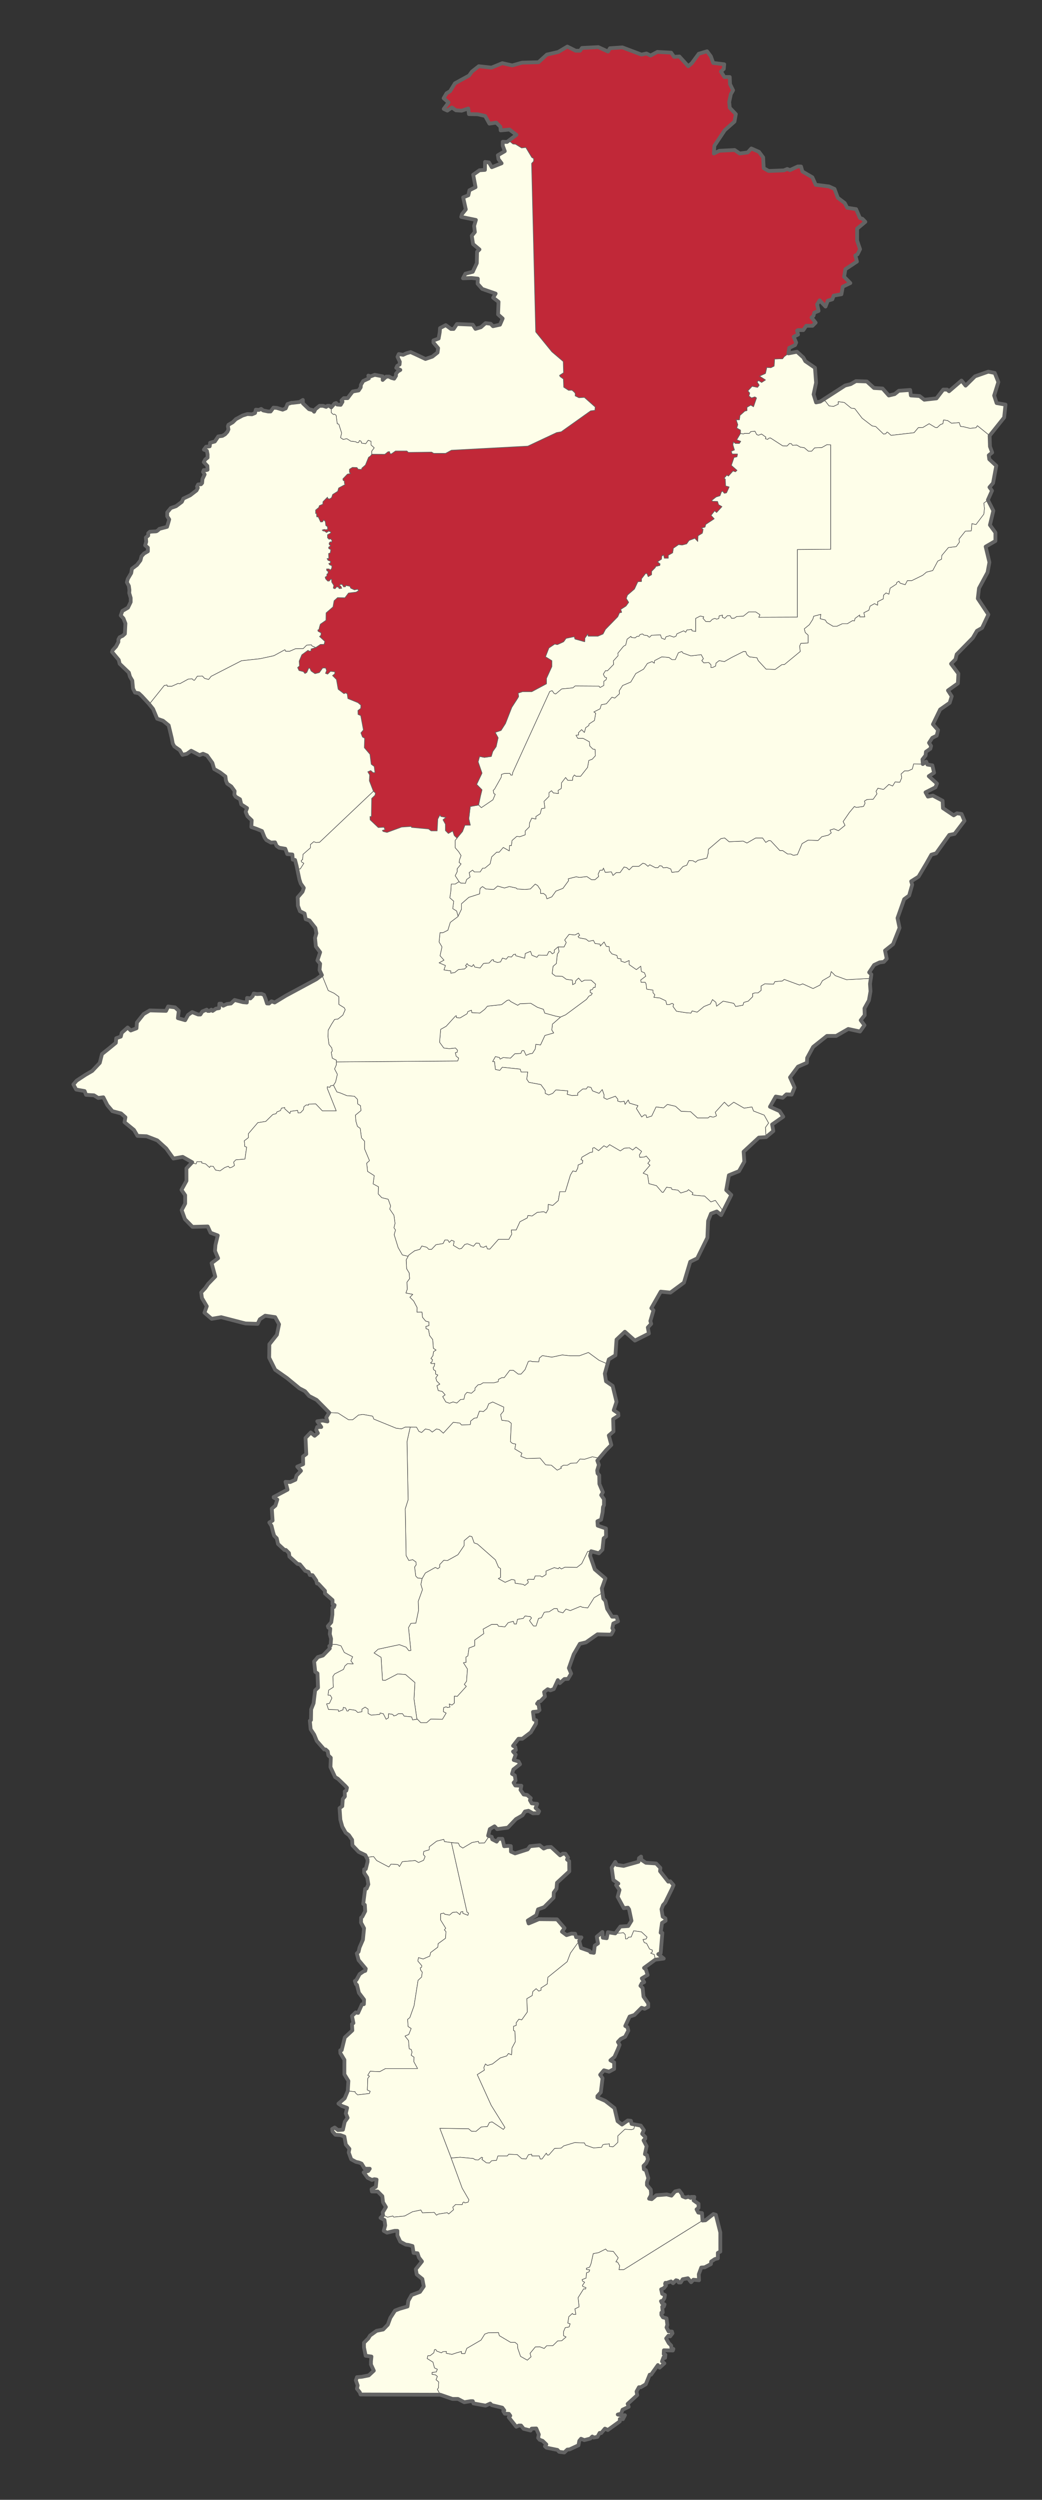 <?xml version="1.0" encoding="UTF-8" standalone="no"?>
<svg
   xmlns:dc="http://purl.org/dc/elements/1.1/"
   xmlns:cc="http://creativecommons.org/ns#"
   xmlns:rdf="http://www.w3.org/1999/02/22-rdf-syntax-ns#"
   xmlns:svg="http://www.w3.org/2000/svg"
   xmlns="http://www.w3.org/2000/svg"
   width="884.566"
   height="2120.305"
   id="svg2"
   version="1.1">
  <rect width="100%" height="100%" fill="#333333" stroke="none"/>
  <defs
     id="defs4" />
  <g
     id="layer3"
     style="display:inline"
     transform="translate(-3138.395,-1037.104)" />
  <path
     id="Pailitas,_Código_DANE_:_20517"
     style="display:inline;fill:#fefee9;fill-opacity:1;stroke:#646464;stroke-width:0.533;stroke-linecap:butt;stroke-linejoin:round;stroke-miterlimit:4;stroke-dasharray:none;stroke-opacity:1"
     d="m 508.799,1236.823 -1.706,2.04 1.333,3.606 -1.436,4.74 0.308,2.473 1.436,1.649 0.102,7.316 2.974,7.006 -1.436,2.473 2.359,3.4 v 5.152 l -0.82,1.648 -0.308,4.328 -1.276,6.222 -3.166,1.418 0.307,3.742 6.904,2.315 0.138,6.719 -2.051,1.649 -1.026,9.582 -3.009,3.179 -6.533,-1.736 -2.952,0.152 -5.077,10.39 -4.137,3.212 -10.154,-0.189 -3.009,1.511 -1.692,-1.322 -0.94,1.133 -3.385,-0.945 -6.957,2.834 v 3.023 l -3.385,2.078 -1.692,-0.944 h -4.137 l -1.128,3.022 -4.701,-0.189 -0.94,0.756 0.752,0.945 v 1.323 l -2.821,2.267 -1.504,-0.945 -6.769,-0.945 -0.188,-2.645 -2.633,-0.567 -5.641,2.456 -5.829,-3.212 1.881,-0.945 v -7.557 l -1.692,-1.133 -2.632,-6.234 -15.231,-13.413 -2.821,-0.945 -1.88,-5.29 -1.88,-0.567 -4.701,3.967 v 4.156 l -5.265,7.746 -8.838,4.912 -3.197,-0.189 -3.385,3.589 v 2.267 l -1.692,1.322 -2.068,-1.133 -8.462,4.723 -2.754,4.667 -3.872,-0.428 -1.595,-1.737 -0.931,-7.614 1.33,-1.87 -0.133,-2.271 -2.792,-2.004 -3.324,0.668 -2.287,-4.146 -0.752,-39.673 2.445,-7.745 -0.94,-49.308 2.727,-12.27 5.359,-0.011 2.068,3.589 2.256,0.945 3.196,-3.023 3.573,0.756 2.256,1.889 3.573,-2.645 2.444,0.567 3.385,3.023 8.462,-9.257 5.641,0.756 1.316,1.511 7.333,-0.189 0.376,-1.511 v -1.511 l 3.009,-2.456 2.445,-0.378 2.068,-5.668 3.385,0.378 2.821,-2.456 1.692,-4.156 3.385,-1.511 9.402,4.345 -0.188,3.401 -2.445,3.023 0.94,4.723 5.829,0.756 2.256,1.889 -0.752,15.491 1.692,1.511 2.821,0.567 -0.752,4.156 6.017,3.589 -0.94,2.645 4.889,1.889 11.47,-0.378 4.701,5.668 4.889,0.378 4.889,4.156 3.573,-1.7 -0.564,-0.945 2.256,-1.511 h 3.385 l 2.821,-1.7 5.077,-0.189 2.821,-3.401 3.949,0.189 6.581,-2.078 5.909,1.218 z" />
  <path
     id="La_Jagua_de_Ibirico,_Código_DANE_:_20400"
     style="display:inline;fill:#fefee9;fill-opacity:1;stroke:#646464;stroke-width:0.533;stroke-linecap:butt;stroke-linejoin:round;stroke-miterlimit:4;stroke-dasharray:none;stroke-opacity:1"
     d="m 650.276,964.476 -0.484,-8.205 2.659,-3.74 -3.723,-6.679 -9.041,-3.473 -1.33,-3.473 -6.648,1.069 -8.775,-5.076 -4.521,3.473 -3.457,-3.473 -7.712,8.549 1.064,2.939 c 0,0 -1.33,0.801 -2.393,1.069 -1.064,0.267 -3.191,-0.534 -3.191,-0.534 l -1.595,1.336 h -9.041 l -5.85,-5.343 -7.978,-0.267 -4.787,-4.275 -6.914,-1.603 -3.191,2.939 -6.382,-0.801 -3.723,7.748 -4.255,1.336 -0.532,-2.137 -1.33,-0.267 -2.393,1.87 -4.521,-7.214 1.329,-2.405 -7.18,-2.137 -1.064,-2.672 -2.659,3.74 -0.798,-2.672 -3.191,0.534 -2.393,-0.802 0.266,-1.336 -2.127,-2.672 -7.18,2.672 -2.659,-1.336 0.266,-2.405 -1.595,-4.542 -2.659,3.206 -5.584,-2.137 -1.329,-2.939 -2.659,-0.534 -1.33,1.87 h -2.925 l -4.255,3.473 v 1.87 l -4.787,0.267 -4.255,-1.069 0.532,-2.939 -10.105,-0.801 -2.659,2.939 -3.457,1.336 -2.925,-1.336 v -2.405 l -3.723,-5.076 -10.105,-1.87 -1.861,-2.672 0.798,-6.145 h -5.584 l -0.798,-2.405 -15.158,-1.603 -2.127,2.671 -3.723,-0.801 -0.798,-6.679 h -1.596 l 2.393,-4.275 3.457,0.801 0.532,1.336 2.659,-1.336 6.116,0.534 3.723,-3.74 5.053,-0.267 1.064,-2.405 h 1.596 l 1.861,4.008 3.191,-1.336 2.127,-0.267 2.393,-3.74 0.532,-4.008 3.989,0.534 3.723,-8.015 7.446,-2.137 -1.595,-2.405 0.532,-5.076 6.975,-6.054 4.194,-1.828 17.684,-13.091 2.127,-2.805 1.994,-0.935 0.798,-1.336 -1.728,-0.801 v -2.004 l 1.861,-0.534 0.931,-1.736 h 1.33 l 0.399,-2.805 -3.723,-3.34 h -5.584 l -2.393,1.336 -2.659,-3.072 -2.393,2.271 -0.399,2.137 -2.26,1.202 -0.266,-3.874 -5.053,-0.668 -3.457,-2.538 -5.85,-0.267 -2.792,-2.137 0.798,-6.145 2.792,-2.405 0.798,-7.881 1.463,-2.271 -0.731,-3.874 h 4.986 l 1.861,-3.74 -1.329,-2.137 3.723,-4.809 5.053,0.534 2.925,-1.603 1.064,1.87 -1.33,1.069 0.798,1.069 5.85,1.069 2.393,1.87 3.989,-0.801 1.33,2.672 4.255,0.534 0.266,1.603 3.191,-3.473 1.861,3.74 2.393,0.267 0.266,3.473 2.127,2.672 4.255,1.336 0.532,2.404 2.925,0.534 v 1.87 l 3.191,1.069 3.723,-1.603 v 3.473 l 6.116,4.275 3.723,-2.939 0.532,4.542 2.659,1.069 1.064,2.939 -4.255,3.206 0.266,1.87 h 3.457 l 0.798,1.336 0.532,4.542 5.319,0.802 v 2.137 l 1.595,1.87 -0.798,2.137 5.053,0.534 5.053,2.404 0.798,3.206 h 2.127 l 2.393,-1.069 1.33,0.801 -0.532,1.87 2.925,4.008 8.51,1.336 3.723,0.267 1.064,-1.87 4.255,1.069 5.85,-4.809 5.319,-2.137 1.861,-3.74 2.925,2.405 0.532,3.206 5.584,-4.275 9.041,1.87 1.595,2.672 6.116,-1.069 0.798,-2.404 3.723,-1.069 3.723,-3.74 v -2.672 l 1.861,-0.534 h 2.659 l 2.659,-2.137 v -3.74 l 3.191,-1.87 7.446,0.267 1.064,-2.137 6.382,-0.534 1.595,-1.336 13.03,4.809 2.659,-1.069 8.775,4.008 5.85,-2.939 2.127,-3.74 6.382,-3.74 1.064,-4.008 3.457,3.473 9.573,3.473 20.653,-1.141 -0.736,4.676 0.422,6.337 -1.365,7.683 -3.75,6.741 0.199,5.768 -3.396,4.321 3.206,4.227 -3.783,5.337 -9.994,-2.169 -10.256,5.908 h -7.832 l -11.748,9.326 -5.054,9.315 -0.205,4.121 -7.589,3.297 -6.769,9.067 3.897,8.655 -2.461,5.976 -4.512,-0.206 -3.077,2.885 -5.948,-1.03 -4.923,8.655 8.204,3.709 3.077,4.74 -9.435,6.594 1.026,5.564 z" />
  <path
     id="San_Diego,_Código_DANE_:_20750"
     style="fill:#fefee9;fill-opacity:1;stroke:#646464;stroke-width:0.533;stroke-linecap:butt;stroke-linejoin:round;stroke-miterlimit:4;stroke-dasharray:none;stroke-opacity:1"
     d="m 406.292,682.74 1.642,-7.829 1.243,-4.996 -4.559,-4.58 4.559,-9.576 -3.315,-9.576 1.243,-4.58 4.144,0.833 5.802,-0.833 1.243,-4.163 2.901,-4.164 1.657,-7.494 -2.486,-4.58 4.973,-1.665 3.73,-5.829 5.387,-13.739 4.973,-7.702 0.829,-1.457 -0.414,-2.914 3.73,-1.249 h 7.874 l 12.432,-6.662 v -4.58 l 4.558,-9.992 v -4.996 l -5.387,-3.331 2.901,-7.494 4.973,-3.331 2.222,0.507 5.333,-2.473 2.051,-2.885 6.974,-1.443 0.615,2.061 8.204,2.267 0.205,-3.091 2.461,-3.503 0.41,1.855 h 8.204 l 4.307,-1.855 2.051,-3.916 10.461,-10.716 1.436,-3.297 1.846,-0.412 -0.821,-2.473 4.513,-2.885 2.256,-3.091 -2.051,-3.297 1.026,-2.885 5.948,-5.152 2.871,-6.182 3.077,-0.206 v -2.267 l 3.487,-4.534 h 1.231 l 1.026,2.679 2.871,-1.649 v -2.885 l 3.077,-3.091 0.41,-1.03 3.487,-0.824 0.205,-1.237 -2.256,-1.855 3.487,-2.267 0.205,-2.679 1.641,-0.824 0.615,2.679 h 3.282 v -2.473 l 3.692,-2.061 0.615,-3.915 4.513,-3.091 2.872,0.412 3.897,-1.03 2.051,-2.885 4.923,-1.855 2.461,2.679 0.205,-4.74 3.692,-2.267 0.615,-3.091 -1.436,-1.236 3.077,-0.824 0.615,-2.267 7.179,-4.74 -2.667,-2.885 3.077,-3.915 1.641,1.442 4.512,-4.946 -2.872,-1.649 -0.821,-2.679 -4.307,-0.206 -0.615,-0.824 3.692,-2.885 3.282,-1.03 1.231,-3.297 1.026,-0.618 1.436,1.855 1.846,-0.412 2.256,-4.946 -3.077,-0.824 -0.205,-5.77 -1.026,-0.824 2.37,-2.712 1.305,0.874 3.916,-4.371 2.03,0.728 1.305,-1.166 -4.786,-4.226 2.321,-6.849 2.466,-0.437 0.435,-2.331 h -4.496 l -0.87,-2.331 2.756,-1.166 -1.305,-4.372 0.435,-2.477 1.74,1.311 h 3.336 l 1.16,-1.749 -3.455,-1.299 3.216,-5.435 2.625,0.496 0.798,-0.534 h 4.122 l 1.197,-1.469 3.59,-0.401 1.463,2.805 1.463,0.668 2.659,-1.069 3.723,2.672 -0.399,1.336 1.861,0.534 1.197,-1.069 1.197,-0.134 10.371,6.679 3.723,0.134 2.127,-2.137 1.596,0.267 0.931,1.336 3.59,-0.267 2.925,1.737 3.457,0.534 3.457,2.939 h 2.792 l 2.526,-2.805 6.116,-0.267 4.255,-2.405 3.324,0.134 v 88.567 l -28.321,0.267 v 57.308 l -32.842,0.134 1.064,-2.137 -3.59,-2.405 h -5.983 l -4.521,3.607 -5.584,0.267 -2.127,1.47 -2.26,0.134 -1.33,-2.271 h -2.26 l -2.26,2.271 -2.127,-1.069 0.266,-1.736 -2.792,0.668 -0.399,2.271 -1.861,0.534 -1.463,-0.668 -2.127,0.802 -1.994,2.004 -3.59,-0.134 -2.393,-2.805 0.665,-1.202 -2.925,-0.668 -3.856,2.004 v 11.088 l -3.191,-0.534 -0.266,-1.202 -4.122,0.534 -0.931,1.87 -1.728,-1.202 -5.717,2.538 -0.798,2.004 -1.861,0.801 -3.457,-1.202 -3.191,0.935 -0.931,2.271 -2.925,-1.202 -0.798,-2.672 -7.579,0.267 -1.728,1.736 -1.33,-0.668 -0.133,-0.668 -3.457,-0.534 -0.931,-0.935 -2.127,0.401 -1.064,1.603 h -1.595 l -1.596,1.336 -3.191,-0.401 -0.399,-0.935 -3.191,2.405 -1.197,4.943 -1.861,1.069 -4.787,5.878 0.133,2.137 -3.989,4.408 0.266,2.939 -5.318,5.477 -1.596,-0.134 -1.861,2.939 1.197,2.405 1.595,0.668 -0.399,1.603 -1.994,1.47 v 3.473 l -3.191,1.737 -0.931,-1.202 -20.21,-0.134 -1.861,1.603 -9.573,0.935 -5.053,4.275 -1.33,-0.401 -1.728,-2.404 -1.994,0.668 -31.379,68.663 -0.399,2.271 h -1.33 l -0.798,-1.469 -4.787,0.134 -2.26,0.801 -0.266,2.404 -5.717,10.153 -1.064,0.935 0.532,2.672 1.197,0.668 -1.994,4.676 -9.839,6.679 z" />
  <path
     id="Gonzalez,_Código_DANE_:_20310"
     style="display:inline;fill:#fefee9;fill-opacity:1;stroke:#646464;stroke-width:0.533;stroke-linecap:butt;stroke-linejoin:round;stroke-miterlimit:4;stroke-dasharray:none;stroke-opacity:1"
     d="m 556.304,1662.179 -0.915,-4.319 -3.058,-1.202 1.33,-0.935 v -1.737 l -2.26,-0.802 -2.526,-4.809 -1.994,-0.668 -1.064,-2.672 2.659,-0.401 0.798,-1.603 -4.787,-4.408 -6.515,-0.935 -2.154,5.282 -2.26,0.134 -0.93,1.336 -1.596,0.133 -0.266,-3.607 -1.463,-1.603 -6.93,0.515 4.286,-5.875 6.672,-0.437 2.756,-4.517 -2.03,-9.617 -1.015,-1.457 -3.481,0.437 -5.221,-9.538 1.595,-5.829 -2.901,-4.08 1.885,-1.311 -4.206,-3.06 -1.45,-10.491 3.046,-4.809 1.305,2.477 5.801,0.874 12.646,-3.535 0.435,-3.06 1.74,-1.312 0.145,2.623 3.916,2.623 8.702,0.583 3.626,3.789 -0.29,2.768 6.962,8.889 1.74,-0.291 2.756,3.206 -1.16,2.769 -6.061,12.261 -1.74,1.894 -1.305,3.497 1.015,6.266 2.321,1.603 0.145,1.894 -3.046,1.894 -1.108,8.306 1.45,0.146 -1.437,17.092 -2.03,0.874 4.649,3.767 z" />
  <path
     id="Rio_de_Oro,_Código_DANE_:_20614"
     style="display:inline;fill:#fefee9;fill-opacity:1;stroke:#646464;stroke-width:0.533;stroke-linecap:butt;stroke-linejoin:round;stroke-miterlimit:4;stroke-dasharray:none;stroke-opacity:1"
     d="m 555.389,1657.86 -3.058,-1.202 1.33,-0.935 v -1.737 l -2.26,-0.802 -2.526,-4.809 -1.994,-0.668 -1.064,-2.672 2.659,-0.401 0.798,-1.603 -4.787,-4.408 -6.515,-0.935 -2.154,5.282 -2.26,0.134 -0.93,1.336 -1.596,0.133 -0.266,-3.607 -1.463,-1.603 -6.921,0.573 -6.287,-1.099 -1.015,5.1 -3.336,-0.437 -0.29,-4.809 -4.786,3.934 1.015,5.683 -2.756,1.894 -0.725,6.12 -2.901,-0.437 -0.87,-1.166 -7.107,-2.477 -1.595,-6.12 -7.453,10.391 -2.821,7.368 -16.359,13.224 -0.564,5.668 -5.265,3.401 v 1.889 l -1.88,0.756 -2.256,-2.078 -2.821,2.456 -0.564,3.401 -4.513,2.645 0.376,11.335 -4.701,6.612 -2.445,-0.567 -2.256,3.023 v 2.267 l -2.256,0.756 v 3.59 l 1.128,0.567 0.376,8.879 -2.821,5.29 -0.376,5.856 -2.632,-1.133 -1.504,2.078 -5.453,1.7 -6.581,5.101 -4.325,1.323 -1.692,-1.323 -1.316,3.023 0.376,2.267 -6.017,3.778 11.846,26.07 11.658,18.703 -1.316,1.7 -9.59,-6.423 -2.256,0.567 -1.692,3.401 -5.265,0.378 -4.513,3.778 -3.761,-0.189 -2.445,-2.078 -24.445,-0.378 9.69,25.193 7.627,-0.601 11.169,1.069 1.595,1.069 2.659,0.134 2.792,-2.271 0.798,0.401 -0.532,1.47 3.723,2.805 2.659,0.267 1.862,-2.004 4.122,-0.267 1.197,-3.74 h 7.978 l 1.197,-1.469 7.18,0.267 3.856,3.473 3.723,0.267 1.994,-3.607 2.659,-0.401 0.266,1.469 h 6.249 l 0.798,2.538 h 1.595 l 3.59,-4.943 0.798,1.603 h 1.33 l 4.92,-5.611 5.585,-0.267 2.127,-1.87 9.307,-2.805 8.244,0.267 0.931,1.87 6.914,2.405 6.781,-0.534 c 0,0 0.931,-2.271 1.462,-2.405 0.532,-0.134 5.186,-0.534 5.186,-0.534 v 2.137 c 0,0 2.26,0.267 2.792,0.401 0.532,0.134 4.388,-3.874 4.388,-3.874 v -5.477 l 5.983,-5.611 5.584,0.401 1.994,-0.668 0.902,-3.694 -2.863,-0.615 -0.634,-2.58 -2.611,-0.291 -4.931,3.497 -3.771,-2.914 -2.55,-11.013 -7.832,-6.12 -6.672,-2.914 v -1.166 l 2.901,-3.206 1.45,-11.949 -2.03,-2.914 3.191,-3.789 4.351,1.166 4.351,-2.331 v -5.537 l -3.191,-1.749 3.481,-2.914 2.901,-6.557 1.511,-3.704 -1.45,-2.477 2.321,-2.477 3.771,-1.894 2.756,-5.246 -0.725,-2.914 -1.885,-1.02 3.674,-8.014 4.061,-1.311 6.091,-6.12 2.611,0.874 3.046,-1.603 v -2.914 l -3.986,-5.813 -0.725,-7.286 -1.885,-1.894 1.16,-2.186 2.03,-0.874 -2.03,-3.206 4.931,-2.914 -1.45,-4.663 -1.595,-1.311 9.536,-7.065 z" />
  <path
     id="Pelaya,_Código_DANE_:_20550"
     style="display:inline;fill:#fefee9;fill-opacity:1;stroke:#646464;stroke-width:0.533;stroke-linecap:butt;stroke-linejoin:round;stroke-miterlimit:4;stroke-dasharray:none;stroke-opacity:1"
     d="m 511.405,1350.921 -0.545,-3.664 3.103,-8.449 -9.025,-7.728 -4,-11.54 0.951,-3.819 -2.95,0.174 -5.077,10.39 -4.137,3.212 -10.154,-0.189 -3.009,1.511 -1.692,-1.322 -0.94,1.133 -3.385,-0.945 -6.957,2.834 v 3.023 l -3.385,2.078 -1.692,-0.944 h -4.137 l -1.128,3.022 -4.701,-0.189 -0.94,0.756 0.752,0.945 v 1.323 l -2.821,2.267 -1.504,-0.945 -6.769,-0.945 -0.188,-2.645 -2.633,-0.567 -5.641,2.456 -5.829,-3.212 1.88,-0.945 v -7.557 l -1.692,-1.133 -2.632,-6.234 -15.231,-13.413 -2.821,-0.945 -1.88,-5.29 -1.88,-0.567 -4.701,3.967 v 4.156 l -5.265,7.746 -8.838,4.912 -3.197,-0.189 -3.385,3.589 v 2.267 l -1.692,1.322 -2.068,-1.133 -8.462,4.723 -2.796,4.842 -1.039,4.873 1.33,4.408 -3.59,9.885 0.266,7.614 -2.26,10.82 -4.255,0.267 -1.994,3.607 1.994,19.37 -1.729,0.134 -2.26,-2.939 -5.718,-2.137 -18.083,3.874 -3.457,3.206 5.983,3.74 1.196,19.37 2.393,0.134 10.504,-5.477 6.648,0.534 7.978,6.813 -0.798,13.893 2.411,16.689 3.325,3.432 h 5.077 l 3.385,-3.023 9.966,0.189 3.197,-5.29 -2.445,-1.322 0.376,-3.401 2.068,-0.567 1.128,0.567 2.068,-0.378 -0.564,-2.645 2.256,0.945 2.068,-1.7 v -5.856 l 2.445,0.189 7.71,-8.501 -1.692,-1.7 1.88,-2.645 0.752,-10.39 -3.385,-5.29 2.256,-0.378 -0.188,-4.345 1.692,-1.133 0.94,-6.612 4.889,-1.889 v -4.912 l 7.71,-5.479 -0.564,-3.778 7.145,-3.967 h 4.889 l 0.94,1.511 5.453,0.567 2.821,-3.59 4.325,-1.133 0.752,2.267 h 1.88 l 0.94,-3.967 4.889,-0.756 1.504,-2.078 4.513,0.567 0.94,1.133 -1.692,2.267 3.385,4.534 h 2.256 l 2.068,-6.423 2.444,-0.567 2.445,-4.723 4.137,-0.378 4.137,-2.645 h 2.633 l 0.94,2.456 3.949,1.134 2.632,-3.212 3.573,1.322 8.65,-3.589 1.692,0.756 4.513,0.567 5.453,-8.69 z" />
  <path
     id="Chiriguana,_Código_DANE_:_20178"
     style="display:inline;fill:#fefee9;fill-opacity:1;stroke:#646464;stroke-width:0.533;stroke-linecap:butt;stroke-linejoin:round;stroke-miterlimit:4;stroke-dasharray:none;stroke-opacity:1"
     d="m 352.084,1060.855 4.325,-1.133 1.692,-2.834 c 0,0 3.009,0.756 3.761,0.945 0.752,0.189 2.068,1.889 2.068,1.889 h 2.444 l 3.761,-3.967 6.017,-0.945 1.504,-3.023 h 2.444 l 1.316,2.078 1.88,-1.889 2.256,0.945 -0.752,3.401 5.077,3.023 1.88,-0.378 2.821,-3.401 2.256,-0.567 5.077,2.078 2.256,-2.645 2.633,0.189 1.128,2.834 2.445,0.567 2.444,-1.133 0.94,2.456 2.068,0.189 7.333,-8.312 h 8.838 l 2.444,-4.345 -0.376,-3.59 h 4.137 l 3.197,-6.99 6.205,-3.212 0.564,-2.078 3.573,0.378 4.325,-3.022 5.641,-0.567 1.88,1.133 1.692,-3.023 0.188,-4.345 3.761,0.945 4.701,-4.156 1.316,-7.557 h 4.701 l 4.325,-14.169 2.068,-3.4 2.633,0.567 1.504,-3.023 0.376,-2.645 3.573,-1.511 0.376,-2.267 -1.504,-0.756 0.752,-2.078 6.957,-3.967 2.068,-0.378 v -3.212 l 1.316,-0.567 3.761,2.645 4.513,-4.156 2.445,1.322 2.444,-2.267 9.026,5.29 3.385,-2.267 4.325,-0.378 2.821,1.889 2.821,-2.456 4.701,3.589 -1.88,3.023 0.376,2.078 4.137,-0.378 1.316,-0.756 3.197,3.778 -1.88,2.456 1.88,1.511 -5.829,6.801 3.761,1.511 1.128,7.368 6.393,1.7 4.889,5.668 h 0.94 l 2.821,-4.345 4.137,0.567 0.376,1.323 5.077,0.567 2.445,2.456 5.453,-1.7 1.128,-1.133 3.761,2.834 -0.752,1.323 2.256,0.567 8.462,0.756 5.265,4.912 3.761,-1.322 6.596,9.239 6.981,-13.877 -4.307,-4.122 2.256,-12.571 8.615,-3.503 4.512,-8.037 -0.615,-8.449 12.922,-11.952 6.073,-0.438 -0.491,-8.18 2.659,-3.74 -3.723,-6.679 -9.041,-3.473 -1.33,-3.473 -6.648,1.069 -8.775,-5.076 -4.521,3.473 -3.457,-3.473 -7.712,8.549 1.064,2.939 c 0,0 -1.33,0.801 -2.393,1.069 -1.064,0.267 -3.191,-0.534 -3.191,-0.534 l -1.595,1.336 h -9.041 l -5.85,-5.343 -7.978,-0.267 -4.787,-4.275 -6.914,-1.603 -3.191,2.939 -6.382,-0.801 -3.723,7.748 -4.255,1.336 -0.532,-2.137 -1.33,-0.267 -2.393,1.87 -4.521,-7.214 1.329,-2.405 -7.18,-2.137 -1.064,-2.672 -2.659,3.74 -0.798,-2.672 -3.191,0.534 -2.393,-0.802 0.266,-1.336 -2.127,-2.672 -7.18,2.672 -2.659,-1.336 0.266,-2.405 -1.595,-4.542 -2.659,3.206 -5.584,-2.137 -1.329,-2.939 -2.659,-0.534 -1.33,1.87 h -2.925 l -4.255,3.473 v 1.87 l -4.787,0.267 -4.255,-1.069 0.532,-2.939 -10.105,-0.801 -2.659,2.939 -3.457,1.336 -2.925,-1.336 v -2.405 l -3.723,-5.076 -10.105,-1.87 -1.861,-2.672 0.798,-6.145 h -5.584 l -0.798,-2.405 -15.158,-1.603 -2.127,2.671 -3.723,-0.801 -0.798,-6.679 h -1.596 l 2.393,-4.275 3.457,0.801 0.532,1.336 2.659,-1.336 6.116,0.534 3.723,-3.74 5.053,-0.267 1.064,-2.405 h 1.596 l 1.861,4.008 3.191,-1.336 2.127,-0.267 2.393,-3.74 0.532,-4.008 3.989,0.534 3.723,-8.015 7.446,-2.137 -1.595,-2.405 0.532,-5.076 6.884,-5.984 -4.549,-0.919 -8.838,-2.456 -1.128,-3.212 -5.077,-1.7 -5.641,-3.401 -9.214,0.378 -1.88,1.322 -6.017,-3.212 -1.316,-1.323 -1.692,0.378 -4.701,3.59 -12.034,1.322 -2.256,2.645 -4.137,3.212 -6.769,-0.378 -0.376,-2.078 -3.009,1.133 -0.752,1.889 -6.017,3.589 -3.009,-0.378 v -1.511 l -0.752,0.189 -7.897,8.69 -4.701,2.645 -0.94,10.957 3.573,4.912 4.701,0.567 5.265,-0.567 1.692,1.889 -0.376,1.7 -1.504,0.378 0.752,3.023 2.068,1.511 -0.752,2.456 -103.045,0.762 v 2.526 l -1.51,3.467 2.372,4.55 -1.51,6.5 -1.725,2.817 2.804,5.633 2.804,0.867 5.823,2.383 6.254,0.433 2.588,2.6 0.216,3.9 2.372,1.517 0.431,4.117 -4.744,3.9 0.431,5.2 1.294,4.333 2.372,1.733 1.078,8.017 2.588,2.817 v 6.5 l 4.172,9.936 -2.345,2.205 0.752,6.99 5.641,3.589 -0.94,6.99 4.513,2.456 -0.188,6.045 3.009,3.212 5.453,1.322 2.068,5.668 -0.752,2.645 3.573,5.29 0.94,6.801 -0.94,3.778 1.316,1.889 -1.128,3.967 3.385,10.957 3.573,6.234 4.834,1.187 0.601,-0.996 5.095,-3.78 z" />
  <path
     id="San_Alberto,_Código_DANE_:_20710"
     style="display:inline;fill:#fefee9;fill-opacity:1;stroke:#646464;stroke-width:0.533;stroke-linecap:butt;stroke-linejoin:round;stroke-miterlimit:4;stroke-dasharray:none;stroke-opacity:1"
     d="m 596.396,1883.431 -66.841,41.628 h -4.043 l 0.564,-3.212 -1.786,-3.212 -1.41,-0.095 1.974,-3.495 -4.231,-5.479 -4.889,-0.283 -1.598,-1.7 -6.111,3.117 -4.419,0.756 -1.88,8.501 -1.222,3.023 -2.727,0.945 v 1.039 l 2.821,0.378 -0.564,1.606 -2.162,0.85 -0.376,4.439 -3.385,1.323 0.376,1.228 1.786,1.039 -1.88,2.645 0.376,0.945 2.632,0.945 -0.282,1.133 -1.692,-0.094 -4.701,7.462 0.846,7.746 -3.573,1.795 0.846,4.534 -2.163,0.189 -0.752,-0.945 -3.103,2.834 -0.846,5.384 1.974,0.661 -0.846,2.645 -3.291,0.567 -1.41,3.306 v 3.589 l 2.068,1.039 -3.667,3.212 -3.385,0.095 -4.137,4.062 -5.265,0.095 -2.068,2.267 -3.667,-1.417 -3.855,0.095 -4.513,5.479 0.846,2.928 -3.103,2.834 -5.735,-3.212 -2.35,-6.801 -0.282,-3.401 -2.068,-1.7 h -3.761 l -9.554,-5.667 -0.752,-2.645 -8.65,0.189 -3.009,1.133 -3.197,5.101 -12.034,6.99 -1.692,4.534 -2.821,-0.189 v -1.7 l -4.137,1.133 -3.949,1.323 -4.889,-0.945 0.188,-1.511 -3.009,0.189 -1.316,0.944 -3.949,-1.511 -0.752,-1.323 -1.128,0.189 -0.564,2.645 -3.196,2.456 h -1.881 l -0.564,2.456 4.889,3.023 1.316,4.912 2.445,1.133 -0.94,2.267 -3.573,0.378 v 1.7 l 2.821,0.378 1.692,1.322 -1.128,2.834 2.256,1.889 -0.188,4.912 -0.94,1.322 2.48,4.607 10.372,3.553 h 4.641 l 5.366,2.769 5.511,-0.874 h 1.74 l 0.58,1.894 10.298,1.894 3.916,-1.749 1.305,1.312 8.92,2.092 1.74,2.332 -0.87,0.583 1.305,2.186 3.481,0.146 1.16,1.603 -1.305,1.311 6.382,8.103 2.175,-1.02 h 1.885 l 2.176,2.769 5.946,1.457 0.87,-1.603 3.916,-0.146 2.175,5.1 -0.58,2.914 1.305,1.603 2.466,0.874 3.191,3.06 -1.16,1.603 1.305,1.166 9.282,1.894 1.45,1.603 4.351,0.494 2.611,-2.477 1.885,-0.146 7.542,-3.497 0.725,-3.789 1.45,-1.749 2.756,1.166 5.076,-1.311 1.74,-1.749 1.015,0.874 3.336,-0.583 1.885,-3.351 1.305,0.146 3.191,-3.789 2.466,1.166 10.152,-7.286 v -2.04 l 2.611,0.146 1.74,-3.352 -2.03,0.291 -4.061,-0.874 2.901,-0.729 1.16,-3.351 5.221,-2.477 -0.87,-2.477 8.122,-7.431 -0.58,-3.06 2.03,-3.643 h 1.595 l 4.206,-2.477 3.336,-8.16 h 1.16 l 5.748,-8.103 1.45,2.186 4.149,-3.555 -2.03,-1.603 1.305,-3.497 1.305,0.437 0.29,-2.623 -1.45,-0.583 0.145,-3.206 7.526,0.151 0.435,-1.312 -1.595,-0.437 -0.29,-2.477 -2.031,-2.04 -2.114,-3.903 1.885,-2.331 1.45,0.583 2.03,-2.623 -0.435,-1.457 -2.901,-0.146 -1.74,-3.352 0.725,-2.186 -0.725,-5.537 -3.046,-0.874 -1.305,-2.04 v -1.894 l 1.16,-0.146 -0.512,-5.048 h 1.305 l 0.725,-1.894 -2.176,-1.02 -0.87,-1.749 1.595,-0.437 1.305,-2.04 0.435,-2.768 -2.321,-1.02 -0.87,-3.789 2.321,-1.02 1.74,-2.186 -0.725,-1.457 0.29,-0.875 0.87,0.146 3.916,-1.311 1.7,1.526 2.52,-2.532 1.47,0.422 0.84,1.477 h 1.68 l 1.68,-2.743 4.41,-0.844 2.73,3.375 1.89,-2.11 4.83,0.422 -0.21,-5.063 2.1,-5.696 2.94,-0.211 5.249,-2.743 0.21,-2.11 3.15,-2.11 2.52,-0.633 v -4.641 l 2.1,-1.055 v -16.244 l -3.78,-14.978 -2.1,-0.633 -6.719,5.274 z" />
  <path
     id="Curumani,_Código_DANE_:_20228"
     style="display:inline;fill:#fefee9;fill-opacity:1;stroke:#646464;stroke-width:0.533;stroke-linecap:butt;stroke-linejoin:round;stroke-miterlimit:4;stroke-dasharray:none;stroke-opacity:1"
     d="m 515.646,1156.927 1.189,-3.894 5.641,-3.503 0.923,-13.292 7.076,-6.697 8.512,7.522 11.896,-5.976 -0.923,-5.152 2.872,-3.091 -0.718,-2.37 2.667,-9.067 -1.846,-1.855 7.999,-14.013 8.204,0.824 11.486,-8.449 5.333,-17.722 5.948,-2.885 8.615,-17.516 0.615,-14.219 2.461,-6.182 4.923,-1.855 3.692,3.091 1.661,-3.281 -6.623,-9.185 -3.761,1.322 -5.265,-4.912 -8.462,-0.756 -2.256,-0.567 0.752,-1.323 -3.761,-2.834 -1.128,1.133 -5.453,1.7 -2.445,-2.456 -5.077,-0.567 -0.376,-1.323 -4.137,-0.567 -2.821,4.345 h -0.94 l -4.889,-5.668 -6.393,-1.7 -1.128,-7.368 -3.761,-1.511 5.829,-6.801 -1.88,-1.511 1.88,-2.456 -3.197,-3.778 -1.316,0.756 -4.137,0.378 -0.376,-2.078 1.88,-3.023 -4.701,-3.589 -2.821,2.456 -2.821,-1.889 -4.325,0.378 -3.385,2.267 -9.026,-5.29 -2.444,2.267 -2.445,-1.322 -4.513,4.156 -3.761,-2.645 -1.316,0.567 v 3.212 l -2.068,0.378 -6.957,3.967 -0.752,2.078 1.504,0.756 -0.376,2.267 -3.573,1.511 -0.376,2.645 -1.504,3.023 -2.633,-0.567 -2.068,3.4 -4.325,14.169 h -4.701 l -1.316,7.557 -4.701,4.156 -3.761,-0.945 -0.188,4.345 -1.692,3.023 -1.88,-1.133 -5.641,0.567 -4.325,3.022 -3.573,-0.378 -0.564,2.078 -6.205,3.212 -3.197,6.99 h -4.137 l 0.376,3.59 -2.444,4.345 h -8.838 l -7.333,8.312 -2.068,-0.189 -0.94,-2.456 -2.444,1.133 -2.445,-0.567 -1.128,-2.834 -2.633,-0.189 -2.256,2.645 -5.077,-2.078 -2.256,0.567 -2.821,3.401 -1.88,0.378 -5.077,-3.023 0.752,-3.401 -2.256,-0.945 -1.88,1.889 -1.316,-2.078 h -2.444 l -1.504,3.023 -6.017,0.945 -3.761,3.967 h -2.444 c 0,0 -1.316,-1.7 -2.068,-1.889 -0.752,-0.189 -3.761,-0.945 -3.761,-0.945 l -1.692,2.834 -4.438,1.234 -3.109,2.227 -1.931,1.552 -2.124,3.88 0.386,7.566 2.124,3.492 0.386,4.85 -2.261,3.039 0.249,5.975 -1.128,3.212 5.829,1.133 -2.474,2.425 3.219,3.201 2.89,5.506 -0.063,3.981 4.229,-0.051 0.472,4.396 2.633,3.212 2.821,0.756 v 3.023 l -2.632,0.756 0.188,1.889 2.068,0.756 0.94,5.101 2.633,3.401 0.564,7.368 2.256,1.511 -2.068,1.323 -0.564,3.401 -1.692,2.456 1.316,0.945 -0.564,2.078 -1.128,0.567 0.752,0.756 2.82,-0.189 -0.376,2.267 -0.94,1.323 0.376,1.7 1.692,1.133 v 2.645 l 1.88,0.756 -1.692,2.456 0.752,2.645 2.632,2.645 -2.444,1.323 1.128,4.156 3.385,0.756 2.445,2.834 -2.068,1.511 2.633,4.534 3.196,1.133 3.009,-1.133 3.197,0.945 3.197,-3.023 2.82,-0.189 0.94,-3.967 1.692,-1.889 3.761,0.756 3.009,-2.645 v -1.7 l 2.632,-2.834 1.88,-0.189 2.444,-1.511 h 9.214 l 3.572,-0.945 0.188,-1.889 2.821,-1.511 h 2.068 l 4.701,-6.234 h 3.009 l 4.137,3.212 h 2.445 l 3.385,-3.778 2.821,-6.99 1.88,-0.378 1.316,0.567 5.641,0.189 0.564,-3.212 2.444,-2.078 8.086,1.322 8.838,-1.889 6.769,0.756 h 7.71 l 7.709,-2.834 9.026,6.612 7.116,3.124 z" />
  <path
     id="Becerril,_Código_DANE_:_20045"
     style="display:inline;fill:#fefee9;fill-opacity:1;stroke:#646464;stroke-width:0.533;stroke-linecap:butt;stroke-linejoin:round;stroke-miterlimit:4;stroke-dasharray:none;stroke-opacity:1"
     d="m 372.71,816.678 5.387,2.29 -1.243,3.747 5.802,0.833 -0.016,1.919 3.356,-0.509 3.191,-2.538 5.185,-0.534 2.127,-2.004 -1.33,-0.668 1.33,-1.87 1.064,1.336 3.058,1.202 1.33,-1.737 1.064,2.137 4.521,0.801 2.925,-3.874 4.787,-0.401 2.393,-2.672 1.197,-0.134 0.133,1.202 3.324,1.202 2.659,-0.534 1.595,-3.206 3.191,0.935 1.728,-2.137 2.792,0.267 1.728,-2.137 1.595,-0.267 0.266,1.336 7.579,2.137 0.532,-4.008 4.388,-1.87 1.197,3.34 4.255,1.736 1.463,-1.87 7.18,0.134 1.463,-3.072 h 1.33 l 1.595,1.87 1.728,-1.069 v -2.137 l 3.233,-2.714 5.01,0.042 1.861,-3.74 -1.329,-2.137 3.723,-4.809 5.053,0.534 2.925,-1.603 1.064,1.87 -1.33,1.069 0.798,1.069 5.85,1.069 2.393,1.87 3.989,-0.801 1.33,2.672 4.255,0.534 0.266,1.603 3.191,-3.473 1.861,3.74 2.393,0.267 0.266,3.473 2.127,2.672 4.255,1.336 0.532,2.405 2.925,0.534 v 1.87 l 3.191,1.069 3.723,-1.603 v 3.473 l 6.116,4.275 3.723,-2.939 0.532,4.542 2.659,1.069 1.064,2.939 -4.255,3.206 0.266,1.87 h 3.457 l 0.798,1.336 0.532,4.542 5.319,0.802 v 2.137 l 1.595,1.87 -0.798,2.137 5.053,0.534 5.052,2.404 0.798,3.206 h 2.127 l 2.393,-1.069 1.33,0.801 -0.532,1.87 2.925,4.008 8.51,1.336 3.723,0.267 1.064,-1.87 4.255,1.069 5.85,-4.809 5.319,-2.137 1.861,-3.74 2.925,2.405 0.532,3.206 5.584,-4.275 9.041,1.87 1.595,2.672 6.116,-1.069 0.798,-2.405 3.723,-1.069 3.723,-3.74 v -2.671 l 1.861,-0.534 h 2.659 l 2.659,-2.137 v -3.74 l 3.191,-1.87 7.446,0.267 1.064,-2.138 6.382,-0.534 1.595,-1.336 13.03,4.809 2.659,-1.069 8.775,4.008 5.85,-2.939 2.127,-3.74 6.382,-3.74 1.064,-4.008 3.457,3.473 9.573,3.473 20.643,-1.145 0.434,-3.334 -1.885,-1.749 4.206,-6.266 4.641,-2.186 3.626,-0.437 2.466,-2.623 -1.45,-6.994 6.817,-5.391 5.511,-13.843 -1.74,-8.306 5.656,-16.029 4.206,-3.06 2.611,-9.18 -0.87,-2.914 6.237,-3.934 6.672,-11.22 4.206,-7.431 4.061,-1.166 11.168,-15.591 4.496,-0.874 8.412,-11.074 -2.466,-5.829 -3.916,-0.583 -2.756,1.748 -9.137,-6.12 -0.29,-6.266 -8.267,-4.372 -4.206,0.874 -2.03,-3.643 8.412,-4.226 1.305,-3.206 -6.962,-6.266 4.496,-2.914 -1.45,-6.266 -4.189,-0.71 -1.015,-2.477 -2.903,2.139 -7.841,-0.149 -1.064,4.275 -3.457,1.603 h -3.191 l -2.925,2.672 0.532,3.206 -1.595,3.74 -3.989,-0.267 -2.127,3.473 -3.191,-1.336 -4.521,4.275 -4.787,-1.069 -1.595,2.672 0.798,2.137 -3.191,4.542 -5.318,0.267 -2.127,1.336 0.532,1.87 -1.33,2.672 -6.116,0.801 -1.595,-0.801 -4.255,5.076 -5.319,7.748 1.596,3.206 -5.585,4.542 -3.723,-1.603 -3.457,1.069 1.064,2.405 -2.393,1.87 -5.584,1.336 -3.191,3.206 -8.509,-0.267 -5.053,2.939 -3.989,9.351 -3.457,0.534 -2.127,-1.069 h -2.659 l -4.255,-2.939 h -2.393 l -7.712,-8.282 -1.596,-0.267 -2.659,1.603 -2.659,-3.74 h -5.85 l -7.446,4.275 -3.191,-1.603 -11.966,0.534 -3.723,-3.206 -3.191,0.534 -10.637,9.084 -0.266,3.473 -1.064,4.008 -7.712,1.87 -1.862,1.603 -2.233,-1.254 -3.385,-0.189 -1.88,3.967 -3.197,1.133 -3.949,4.345 -5.453,0.567 -0.94,-2.834 -3.385,-1.322 -3.009,0.378 -1.128,-1.511 -1.88,-0.378 -1.504,1.7 h -2.256 l -4.701,-2.456 -1.504,1.323 -2.444,-2.078 -1.881,-0.567 -3.385,2.645 h -5.265 l -3.009,3.023 -2.068,-1.889 -2.256,-0.567 -3.385,4.723 h -3.197 l -2.821,2.456 -1.316,-3.023 -5.265,0.378 -1.504,-3.59 -0.752,1.7 -2.256,0.189 -1.504,3.212 0.376,2.078 -3.009,2.645 h -3.009 l -3.949,-2.645 -6.205,0.756 -2.821,-0.567 -6.769,1.7 0.188,1.7 -4.701,6.423 -5.959,2.326 -3.484,4.867 -4.144,1.665 -0.829,-2.914 -2.072,-1.665 h -2.486 v -2.914 l -2.486,-3.747 -2.072,-1.249 -4.144,4.163 -4.558,0.416 -6.63,-0.416 -0.829,-0.833 -5.802,-1.249 -4.144,1.249 -5.802,-1.665 -3.315,2.914 -6.631,-0.416 -2.901,-2.082 -2.072,1.665 -0.414,4.58 -9.117,2.914 -6.216,5.412 v 4.58 l -3.007,6.25 -6.525,4.991 -2.072,6.662 -4.144,2.082 h -2.486 l -0.829,7.91 2.486,4.164 -1.658,7.494 3.315,3.747 -4.144,2.29 z" />
  <path
     d="m 783.111,644.133 2.667,-3.432 0.29,-3.06 3.771,-2.623 0.58,-2.332 -1.74,-2.623 2.756,-4.226 3.771,-1.894 1.16,-4.663 -4.351,-4.954 6.091,-12.532 8.122,-5.683 1.74,-5.537 -3.191,-4.955 8.412,-5.974 0.435,-8.306 -6.237,-8.306 3.771,-3.789 1.015,-4.226 13.72,-13.987 3.481,-5.974 4.351,-2.477 5.366,-11.366 -8.992,-13.552 1.015,-8.743 7.252,-13.406 1.595,-8.597 -3.191,-13.26 8.267,-4.809 v -7.14 l -4.641,-6.412 2.901,-12.094 -4.628,-9.134 -3.53,2.671 0.532,4.542 -0.532,4.809 -6.648,8.817 -3.457,-0.801 -0.532,6.145 -5.053,0.267 -5.318,6.679 0.266,2.672 -2.659,3.74 -6.648,0.801 -5.585,6.679 -0.266,3.206 -3.191,1.603 -4.255,8.015 -5.319,1.336 -3.191,2.672 -9.307,4.542 h -3.723 l -1.861,3.473 -4.255,-1.336 -1.064,-1.603 -1.862,1.069 -0.266,1.336 -5.318,3.473 -1.064,5.076 -2.393,-1.069 -2.127,1.87 -0.266,3.206 -4.787,2.405 v 2.939 l -2.659,-1.336 -3.723,2.137 -1.064,3.473 -4.255,2.137 0.798,3.473 h -4.255 v -1.603 l -3.989,2.939 -0.532,2.137 -1.595,-0.267 -4.521,2.672 h -4.255 l -4.521,2.137 h -3.191 l -5.319,-3.206 -1.33,-2.137 -4.255,-1.069 0.532,-3.74 -6.116,1.603 -0.798,2.672 -2.925,4.542 -4.255,3.473 0.798,3.206 2.393,2.137 v 6.679 l -6.116,0.267 -1.064,2.405 0.532,4.542 -13.296,10.954 -2.393,0.267 -5.584,4.008 -7.712,-0.267 -6.648,-7.214 -1.064,-2.404 -6.382,-0.802 -2.127,-1.87 -1.064,-2.672 h -1.862 l -10.105,5.076 -6.116,3.473 -4.521,-0.802 -2.659,2.137 -0.266,2.405 -2.659,1.336 h -1.33 v -2.405 l -1.861,-1.87 -4.255,0.267 -1.595,-1.87 1.329,-1.603 -1.861,-3.473 -8.775,1.069 -6.648,-2.405 -1.064,-1.336 -2.925,1.069 -2.659,5.878 h -2.659 l -2.659,-1.87 -6.116,-0.534 -6.116,3.206 -0.266,2.137 -1.861,-1.336 -3.989,1.603 -3.191,4.809 -6.648,3.74 -4.255,7.213 -6.914,2.939 -2.925,4.542 0.266,2.405 -3.989,3.74 -2.393,-0.801 -4.787,5.611 -4.255,0.801 -1.064,3.473 -5.319,2.672 1.596,1.069 -1.064,6.145 -4.521,2.939 -0.266,1.336 -2.659,1.87 -1.063,4.008 -2.393,-2.405 -2.659,2.672 v 1.87 l -2.127,0.267 1.595,2.672 h 4.521 l 5.318,2.939 0.266,3.473 2.659,2.672 1.862,0.267 0.266,5.343 -2.659,2.939 -2.925,1.069 -1.064,5.878 -5.85,7.481 h -3.989 l -1.33,-1.069 -1.33,1.87 -0.266,2.672 h -3.989 l -1.861,-2.405 -3.457,4.542 -0.266,4.809 -2.659,1.603 0.266,2.672 -4.255,-0.534 -1.596,-1.87 -2.127,1.603 v 3.206 l -4.255,4.275 0.798,5.611 -2.925,0.534 -1.064,4.275 -3.723,2.405 v 2.137 l -3.457,-0.801 -1.861,4.008 -0.266,3.473 -3.457,3.473 v 3.206 l -4.521,1.603 -2.659,-0.267 -3.989,3.473 -0.532,4.275 h -1.596 l -0.266,4.542 -5.053,-2.939 -3.457,4.007 h -2.127 l -4.255,4.008 -1.33,5.878 -4.521,3.74 h -1.861 l -2.127,3.206 h -4.787 l -1.595,-1.603 -2.925,2.137 0.798,3.74 -2.925,2.137 -1.064,3.206 -3.989,-0.267 -1.43,-1.122 v 3e-4 l -3.232,2.029 h -3.315 l -0.414,6.245 -0.829,5.412 3.315,2.914 -0.829,6.245 3.315,2.082 1.243,4.372 2.901,-6.037 v -4.58 l 6.216,-5.412 9.117,-2.914 0.414,-4.58 2.072,-1.665 2.901,2.082 6.63,0.416 3.315,-2.915 5.802,1.665 4.144,-1.249 5.802,1.249 0.829,0.833 6.63,0.416 4.559,-0.416 4.144,-4.163 2.072,1.249 2.486,3.747 v 2.914 h 2.486 l 2.072,1.665 0.829,2.914 4.144,-1.665 3.484,-4.867 5.959,-2.326 4.701,-6.423 -0.188,-1.7 6.769,-1.7 2.82,0.567 6.205,-0.756 3.949,2.645 h 3.009 l 3.009,-2.645 -0.376,-2.078 1.504,-3.212 2.257,-0.189 0.752,-1.7 1.504,3.589 5.265,-0.378 1.316,3.023 2.821,-2.456 h 3.197 l 3.385,-4.723 2.256,0.567 2.068,1.889 3.009,-3.023 h 5.265 l 3.385,-2.645 1.88,0.567 2.444,2.078 1.504,-1.322 4.701,2.456 h 2.256 l 1.504,-1.7 1.88,0.378 1.128,1.511 3.009,-0.378 3.385,1.322 0.94,2.834 5.453,-0.567 3.949,-4.345 3.197,-1.133 1.881,-3.967 3.385,0.189 2.233,1.254 1.862,-1.603 7.712,-1.87 1.064,-4.008 0.266,-3.473 10.637,-9.084 3.191,-0.534 3.723,3.206 11.966,-0.534 3.191,1.603 7.446,-4.275 h 5.85 l 2.659,3.74 2.659,-1.603 1.596,0.267 7.712,8.282 h 2.393 l 4.255,2.939 h 2.659 l 2.127,1.069 3.457,-0.534 3.989,-9.351 5.053,-2.939 8.51,0.267 3.191,-3.206 5.584,-1.336 2.393,-1.87 -1.064,-2.405 3.457,-1.069 3.723,1.603 5.584,-4.542 -1.595,-3.206 5.319,-7.748 4.255,-5.076 1.596,0.801 6.116,-0.801 1.329,-2.672 -0.532,-1.87 2.127,-1.336 5.318,-0.267 3.191,-4.542 -0.798,-2.137 1.595,-2.672 4.787,1.069 4.521,-4.275 3.191,1.336 2.127,-3.473 3.989,0.267 1.596,-3.74 -0.532,-3.206 2.925,-2.672 h 3.191 l 3.457,-1.603 1.064,-4.275 7.766,0.101 z"
     style="display:inline;fill:#fefee9;fill-opacity:1;stroke:#646464;stroke-width:0.533;stroke-linecap:butt;stroke-linejoin:round;stroke-miterlimit:4;stroke-dasharray:none;stroke-opacity:1"
     id="Agustin_Codazzi,_Código_DANE_:_20013" />
  <path
     d="m 852.463,354.104 1.15,-10.919 -7.542,-1.312 -2.099,-6.373 3.58,-11.443 -3.088,-7.742 -5.513,-1.064 -11.251,3.957 -7.993,7.891 -3.482,-4.31 -10.577,9.065 -1.644,-1.409 h -3.288 l -5.737,7.463 -10.358,1.136 -3.993,-3.119 -7.389,-0.496 -0.597,-4.671 -9.63,0.705 -3.523,2.819 -4.992,1.185 -5.292,-5.947 -7.271,-0.421 -6.101,-5.548 -9.229,-0.31 -4.463,2.584 -4.698,1.174 -19.404,12.525 2.545,0.653 3.191,4.141 3.856,0.401 3.989,-1.87 v -2.137 l 5.052,0.668 5.85,4.809 3.058,0.401 6.249,8.149 8.509,6.546 3.058,0.534 6.648,6.412 1.861,-0.267 0.931,-1.336 h 0.665 l 2.925,2.672 19.545,-2.271 3.59,-4.275 3.856,-0.134 5.318,-3.206 5.319,3.206 1.463,0.134 2.925,-2.672 1.994,-0.668 0.532,-3.206 3.457,0.534 3.324,2.271 6.515,-0.534 1.064,3.206 2.897,0.364 5.265,1.322 5.077,-0.567 1.128,-1.7 10.442,8.408 z"
     style="display:inline;fill:#fefee9;fill-opacity:1;stroke:#646464;stroke-width:0.533;stroke-linecap:butt;stroke-linejoin:round;stroke-miterlimit:4;stroke-dasharray:none;stroke-opacity:1"
     id="Manaure,_Código_DANE_:_20443" />
  <path
     d="m 669.956,294.992 -0.625,4.777 -3.599,2.661 -1.382,1.851 -6.905,0.213 -0.295,5.984 -2.764,1.389 -3.455,-0.231 -1.152,5.091 -5.067,2.314 5.067,3.24 -3.225,2.083 -2.534,-1.62 -1.382,1.157 1.843,2.777 -1.382,1.851 -4.607,-0.926 -3.686,3.934 1.612,1.851 -0.691,2.546 2.304,1.62 2.764,-0.926 1.382,0.926 -2.534,7.405 -2.303,-1.388 -3.225,1.851 v 2.777 l -1.843,0.463 -4.146,3.703 -0.461,3.703 h -2.764 l 1.382,4.166 -0.921,2.777 3.225,1.851 -0.034,2.751 2.624,0.483 0.798,-0.534 h 4.122 l 1.197,-1.469 3.59,-0.401 1.463,2.805 1.463,0.668 2.659,-1.069 3.723,2.672 -0.399,1.336 1.861,0.534 1.197,-1.069 1.197,-0.134 10.371,6.679 3.723,0.134 2.127,-2.137 1.596,0.267 0.931,1.336 3.59,-0.267 2.925,1.737 3.457,0.534 3.457,2.939 h 2.792 l 2.526,-2.805 6.116,-0.267 4.255,-2.405 3.324,0.134 v 88.567 l -28.321,0.267 v 57.308 l -32.842,0.134 1.064,-2.137 -3.59,-2.405 h -5.983 l -4.521,3.607 -5.584,0.267 -2.127,1.47 -2.26,0.134 -1.33,-2.271 h -2.26 l -2.26,2.271 -2.127,-1.069 0.266,-1.736 -2.792,0.668 -0.399,2.271 -1.861,0.534 -1.463,-0.668 -2.127,0.802 -1.994,2.004 -3.59,-0.134 -2.393,-2.805 0.665,-1.202 -2.925,-0.668 -3.856,2.004 v 11.088 l -3.191,-0.534 -0.266,-1.202 -4.122,0.534 -0.931,1.87 -1.728,-1.202 -5.717,2.538 -0.798,2.004 -1.861,0.801 -3.457,-1.202 -3.191,0.935 -0.931,2.271 -2.925,-1.202 -0.798,-2.672 -7.579,0.267 -1.728,1.736 -1.33,-0.668 -0.133,-0.668 -3.457,-0.534 -0.931,-0.935 -2.127,0.401 -1.064,1.603 h -1.596 l -1.595,1.336 -3.191,-0.401 -0.399,-0.935 -3.191,2.405 -1.197,4.943 -1.861,1.069 -4.787,5.878 0.133,2.137 -3.989,4.408 0.266,2.939 -5.318,5.477 -1.596,-0.134 -1.861,2.939 1.197,2.405 1.596,0.668 -0.399,1.603 -1.994,1.47 v 3.473 l -3.191,1.737 -0.931,-1.202 -20.21,-0.134 -1.861,1.603 -9.573,0.935 -5.053,4.275 -1.33,-0.401 -1.728,-2.404 -1.994,0.668 -31.379,68.663 -0.399,2.271 h -1.33 l -0.798,-1.469 -4.787,0.134 -2.26,0.801 -0.266,2.404 -5.717,10.153 -1.064,0.935 0.532,2.672 1.197,0.668 -1.994,4.676 -9.839,6.679 -2.313,-2.304 h 3e-4 l -7.054,1.281 -1.243,10.409 1.243,5.413 h -4.559 l -2.072,5.412 -6.216,7.494 v 6.245 l 2.901,3.331 2.072,3.331 -1.243,3.331 -0.414,2.498 1.658,1.249 -3.315,4.163 v 2.498 l -1.658,3.331 3.324,5.049 1.339,1.122 3.989,0.267 1.064,-3.206 2.925,-2.137 -0.798,-3.74 2.925,-2.137 1.596,1.603 h 4.787 l 2.127,-3.206 h 1.861 l 4.521,-3.74 1.33,-5.878 4.255,-4.008 h 2.127 l 3.457,-4.007 5.053,2.939 0.266,-4.542 h 1.596 l 0.532,-4.275 3.989,-3.473 2.659,0.267 4.521,-1.603 v -3.206 l 3.457,-3.473 0.266,-3.473 1.861,-4.008 3.457,0.801 v -2.137 l 3.723,-2.405 1.064,-4.275 2.925,-0.534 -0.798,-5.611 4.255,-4.275 v -3.206 l 2.127,-1.603 1.596,1.87 4.255,0.534 -0.266,-2.672 2.659,-1.603 0.266,-4.809 3.457,-4.542 1.861,2.405 h 3.989 l 0.266,-2.672 1.33,-1.87 1.33,1.069 h 3.989 l 5.85,-7.481 1.064,-5.878 2.925,-1.069 2.659,-2.939 -0.266,-5.343 -1.862,-0.267 -2.659,-2.672 -0.266,-3.473 -5.318,-2.939 h -4.521 l -1.595,-2.672 2.127,-0.267 v -1.87 l 2.659,-2.672 2.393,2.405 1.063,-4.008 2.659,-1.87 0.266,-1.336 4.521,-2.939 1.064,-6.145 -1.596,-1.069 5.319,-2.672 1.064,-3.473 4.255,-0.801 4.787,-5.611 2.393,0.801 3.989,-3.74 -0.266,-2.405 2.925,-4.542 6.914,-2.939 4.255,-7.214 6.648,-3.74 3.191,-4.809 3.989,-1.603 1.861,1.336 0.266,-2.137 6.116,-3.206 6.116,0.534 2.659,1.87 h 2.659 l 2.659,-5.878 2.925,-1.069 1.064,1.336 6.648,2.405 8.775,-1.069 1.861,3.473 -1.329,1.603 1.595,1.87 4.255,-0.267 1.861,1.87 v 2.405 h 1.33 l 2.659,-1.336 0.266,-2.405 2.659,-2.137 4.521,0.801 6.116,-3.473 10.105,-5.076 h 1.862 l 1.064,2.672 2.127,1.87 6.382,0.802 1.064,2.405 6.648,7.214 7.712,0.267 5.584,-4.008 2.393,-0.267 13.296,-10.954 -0.532,-4.542 1.064,-2.405 6.116,-0.267 v -6.679 l -2.393,-2.137 -0.798,-3.206 4.255,-3.473 2.925,-4.542 0.798,-2.672 6.116,-1.603 -0.532,3.74 4.255,1.069 1.33,2.137 5.319,3.206 h 3.191 l 4.521,-2.137 h 4.255 l 4.521,-2.672 1.595,0.267 0.532,-2.137 3.989,-2.939 v 1.603 h 4.255 l -0.798,-3.473 4.255,-2.138 1.064,-3.473 3.723,-2.137 2.659,1.336 v -2.939 l 4.787,-2.405 0.266,-3.206 2.127,-1.87 2.393,1.069 1.064,-5.076 5.318,-3.473 0.266,-1.336 1.862,-1.069 1.064,1.603 4.255,1.336 1.861,-3.473 h 3.723 l 9.307,-4.542 3.191,-2.672 5.319,-1.336 4.255,-8.015 3.191,-1.603 0.266,-3.206 5.585,-6.679 6.648,-0.801 2.659,-3.74 -0.266,-2.672 5.318,-6.679 5.053,-0.267 0.532,-6.145 3.457,0.801 6.648,-8.817 0.532,-4.809 -0.532,-4.542 3.536,-2.724 3.49,-7.838 -2.175,-2.914 3.046,-3.497 2.756,-14.717 -5.947,-5.537 -0.435,-3.352 2.901,-2.331 -1.885,-5.1 -0.285,-9.197 -10.444,-8.429 -1.128,1.7 -5.077,0.567 -5.265,-1.322 -2.897,-0.364 -1.064,-3.206 -6.515,0.534 -3.324,-2.271 -3.457,-0.534 -0.532,3.206 -1.994,0.668 -2.925,2.672 -1.463,-0.134 -5.319,-3.206 -5.318,3.206 -3.856,0.134 -3.59,4.275 -19.545,2.271 -2.925,-2.672 h -0.665 l -0.931,1.336 -1.861,0.267 -6.648,-6.412 -3.058,-0.534 -8.509,-6.546 -6.249,-8.149 -3.058,-0.401 -5.85,-4.809 -5.052,-0.668 v 2.137 l -3.989,1.87 -3.856,-0.401 -3.191,-4.141 -2.581,-0.626 -1.699,1.072 -3.523,0.705 -2.114,-6.812 2.114,-9.865 -0.94,-12.684 -8.221,-5.637 -1.644,-3.054 -5.402,-4.933 -7.282,1.409 z"
     style="display:inline;fill:#fefee9;fill-opacity:1;stroke:#646464;stroke-width:0.533;stroke-linecap:butt;stroke-linejoin:round;stroke-miterlimit:4;stroke-dasharray:none;stroke-opacity:1"
     id="La_Paz,_Código_DANE_:_20621" />
  <path
     d="m 432.799,120.029 2.659,2.137 2.127,0.134 5.186,3.206 3.59,-0.401 5.053,8.416 1.596,0.935 v 2.271 l -1.728,1.87 3.457,142.936 13.695,16.832 9.706,8.282 0.266,9.485 -3.457,2.271 0.532,1.069 2.792,2.004 0.266,6.947 4.122,2.672 2.925,-0.134 c 0,0 2.127,1.737 2.526,2.405 0.399,0.668 0.133,2.404 0.133,2.404 l 3.191,1.603 4.654,-0.267 9.174,8.149 -0.266,2.805 -3.59,0.401 -24.997,17.767 -3.856,0.668 -24.465,11.488 -64.885,3.473 -4.92,2.672 h -10.105 l -1.729,-1.069 -19.811,0.267 -1.197,-1.202 h -9.706 l -3.59,2.538 -1.064,-0.401 -0.399,-1.603 -1.33,0.134 -2.659,2.137 -11.08,-0.066 -1.285,1.67 -1.463,0.935 -2.659,6.546 -3.058,2.672 -0.133,1.069 -2.925,-0.134 -1.064,-1.469 -3.856,-0.134 -2.526,1.603 v 2.538 l 0.931,1.069 -2.659,0.534 -3.856,4.008 0.266,1.336 1.064,0.534 v 1.87 l 0.532,1.069 -5.452,2.939 -0.798,2.805 -4.255,2.672 -0.931,2.672 -1.729,1.202 -1.595,-0.534 -0.133,-1.069 -3.856,3.874 -0.133,2.137 -2.925,1.202 -0.532,1.603 -2.659,2.137 v 2.939 h 0.798 l 0.133,2.805 1.33,0.134 1.994,4.275 1.596,-0.134 1.064,-1.603 1.33,1.336 0.399,3.34 1.462,1.069 0.133,2.271 -1.728,0.267 -1.197,-0.267 -1.728,0.534 0.798,0.801 h 1.064 l 1.862,1.336 1.728,-1.202 1.861,0.668 -0.133,0.935 -2.659,1.47 v 2.538 l 1.33,1.336 1.33,-0.401 1.197,1.336 -0.532,1.603 -0.931,-0.534 -1.064,1.202 0.133,1.202 1.197,1.069 -1.728,1.202 0.133,1.202 1.728,0.801 -0.399,2.805 -1.463,0.534 0.133,4.275 h -1.463 l 0.798,1.47 2.26,0.935 -0.266,1.336 -1.33,0.401 0.532,1.069 2.127,0.935 -0.133,2.137 -1.33,1.603 -0.798,-1.069 h -2.26 l 0.133,1.336 1.33,0.935 -0.399,1.737 -0.798,0.401 v 1.603 l -1.462,0.935 0.399,1.47 1.728,1.87 h 1.33 l 1.33,-1.603 0.665,0.134 0.133,2.405 1.728,2.672 -0.399,2.405 1.463,0.534 1.463,-1.736 1.596,0.534 0.399,1.069 2.26,-0.267 -0.798,-1.87 -1.064,-0.401 0.399,-0.935 1.729,-0.134 1.33,2.137 1.595,-0.134 0.133,-1.069 3.59,0.668 0.665,1.603 3.191,1.469 2.659,-0.534 0.931,1.069 -2.127,1.336 -6.515,0.801 -3.058,4.008 -6.249,-0.134 -2.925,2.672 -0.931,5.21 -5.85,5.076 -0.133,6.278 -4.787,3.34 c 0,0 -1.063,3.473 -1.063,4.008 0,0.534 -1.064,0.935 -1.064,0.935 l 0.266,1.069 2.526,1.336 -0.133,2.004 -1.196,1.069 4.521,4.141 -0.665,2.538 h -3.058 l -3.989,2.672 -3.989,1.202 v 1.603 l -1.729,0.267 -0.798,-0.801 -5.318,3.874 -2.26,5.343 0.266,4.141 -1.595,1.336 1.197,2.538 3.723,0.935 1.33,1.603 1.596,-0.935 1.595,-3.607 h 0.931 l 1.064,2.405 3.324,2.271 3.723,-0.935 2.792,-3.874 h 2.526 l 0.798,2.137 -0.931,2.405 1.861,0.668 2.393,-2.405 3.723,0.401 -0.133,1.737 -1.861,1.47 3.324,3.34 1.463,8.282 4.92,3.74 1.595,-0.668 1.197,0.935 0.532,3.874 8.51,3.473 2.526,2.137 -0.133,2.672 -2.393,1.87 0.133,3.34 2.26,0.935 2.26,12.156 -2.127,2.538 1.33,3.473 1.861,1.069 -0.266,8.015 4.787,5.611 1.064,8.416 2.526,1.87 0.665,5.21 h -1.595 l -1.994,-1.737 -2.526,1.069 1.596,2.672 -0.266,4.943 3.39,8.75 1.795,1.67 -0.399,1.87 -2.792,2.672 -0.266,15.362 h -1.197 l 0.133,2.805 6.914,6.546 4.787,-0.267 0.931,2.004 -2.26,0.668 0.665,0.935 3.324,0.801 12.365,-4.542 8.243,-0.534 0.133,0.801 14.493,1.336 2.127,1.603 h 5.186 l 0.532,-10.019 1.861,-3.473 0.798,1.336 4.236,0.729 -2.506,2.009 2.072,3.747 v 5.413 l 2.486,2.498 3.73,-2.082 1.243,3.747 2.349,2.255 4.696,-5.586 2.072,-5.412 h 4.559 l -1.243,-5.413 1.243,-10.409 7.045,-1.249 1.658,-7.91 1.243,-4.996 -4.559,-4.58 4.559,-9.576 -3.315,-9.576 1.243,-4.58 4.144,0.833 5.802,-0.833 1.243,-4.163 2.901,-4.164 1.657,-7.494 -2.486,-4.58 4.973,-1.665 3.73,-5.829 5.387,-13.739 4.973,-7.702 v -5e-4 l 0.829,-1.457 -0.414,-2.914 3.73,-1.249 h 7.874 l 12.432,-6.662 v -4.58 l 4.558,-9.992 v -4.996 l -5.387,-3.331 2.901,-7.494 4.973,-3.331 2.222,0.507 5.333,-2.473 2.051,-2.885 6.974,-1.443 0.615,2.061 8.204,2.267 0.205,-3.091 2.461,-3.503 0.41,1.855 h 8.204 l 4.307,-1.855 2.051,-3.916 10.461,-10.716 1.436,-3.297 1.846,-0.412 -0.821,-2.473 4.513,-2.885 2.256,-3.091 -2.051,-3.297 1.026,-2.885 5.948,-5.152 2.871,-6.182 3.077,-0.206 v -2.267 l 3.487,-4.534 h 1.231 l 1.026,2.679 2.872,-1.649 v -2.885 l 3.077,-3.091 0.41,-1.03 3.487,-0.824 0.205,-1.237 -2.256,-1.855 3.487,-2.267 0.205,-2.679 1.641,-0.824 0.615,2.679 h 3.282 v -2.473 l 3.692,-2.061 0.615,-3.915 4.513,-3.091 2.872,0.412 3.897,-1.03 2.051,-2.885 4.923,-1.855 2.461,2.679 0.205,-4.74 3.692,-2.267 0.615,-3.091 -1.436,-1.236 3.077,-0.824 0.615,-2.267 7.179,-4.74 -2.667,-2.885 3.077,-3.915 1.641,1.442 4.512,-4.946 -2.871,-1.649 -0.821,-2.679 -4.307,-0.206 -0.616,-0.824 3.692,-2.885 3.282,-1.03 1.231,-3.297 1.026,-0.618 1.436,1.855 1.846,-0.412 2.256,-4.946 -3.077,-0.824 -0.205,-5.77 -1.026,-0.824 2.37,-2.712 1.305,0.874 3.916,-4.371 2.03,0.728 1.305,-1.166 -4.786,-4.226 2.321,-6.849 2.466,-0.437 0.435,-2.331 h -4.496 l -0.87,-2.331 2.756,-1.166 -1.305,-4.372 0.435,-2.477 1.74,1.311 h 3.336 l 1.16,-1.749 -3.455,-1.299 3.251,-5.396 v -2.777 l -3.225,-1.851 0.921,-2.777 -1.382,-4.166 h 2.764 l 0.461,-3.703 4.146,-3.703 1.843,-0.463 v -2.777 l 3.225,-1.851 2.303,1.388 2.534,-7.405 -1.382,-0.926 -2.764,0.926 -2.304,-1.62 0.691,-2.546 -1.612,-1.851 3.685,-3.934 4.607,0.926 1.382,-1.851 -1.843,-2.777 1.382,-1.157 2.534,1.62 3.225,-2.083 -5.067,-3.24 5.067,-2.314 1.152,-5.091 3.455,0.231 2.764,-1.389 0.406,-5.984 6.795,-0.213 1.382,-1.851 3.716,-2.756 0.569,-4.632 4.912,-2.336 0.94,-2.114 -2.114,-4.933 3.698,-1.867 -0.822,-3.31 0.83,-0.498 h 4.484 l 2.491,-3.654 h 5.315 l 2.657,-2.657 -3.488,-4.318 1.661,-1.495 0.664,-2.657 3.654,-1.495 -1.248,-5.49 2.159,-3.488 4.988,5.292 1.934,-4.991 3.848,-1.14 1.109,-3.138 6.6,-1.166 1.159,-6.425 6.421,-3.07 -5.299,-5.341 1.084,-6.42 9.799,-6.477 -1.329,-5.149 1.827,-0.997 2.159,-4.318 -2.491,-7.308 v -10.131 l 6.973,-5.791 -2.446,-2.537 -2.114,-0.705 -3.288,-7.516 -7.516,-1.174 -2.114,-3.993 -5.872,-4.463 -2.818,-7.516 -4.698,-2.114 -11.274,-1.409 -2.819,-6.342 -8.456,-4.933 -1.175,-4.228 h -2.819 l -6.577,3.054 -2.349,-0.94 -2.819,1.174 -12.895,0.493 -4.228,-2.349 -0.47,-9.161 -3.523,-4.698 -6.506,-2.866 -3.078,3.361 -6.788,0.893 -4.303,-2.946 -12.961,0.642 -4.698,2.349 0.47,-6.577 8.809,-13.225 8.221,-7.281 1.175,-6.342 -5.168,-5.402 -0.47,-4.933 1.409,-6.577 1.879,-3.288 -2.59,-5.285 -0.229,-5.99 -4.565,-0.037 -2.881,-4.591 2.397,-2.272 0.352,-3.905 -9.35,-1.15 -2.003,-5.594 -3.21,-4.295 -7.046,2.114 -5.872,7.986 -3.054,2.584 -7.508,-8.251 -4.523,0.297 -2.51,-3.556 -11.663,-0.633 -5.79,3.101 -3.473,-1.763 -4.228,0.94 -16.207,-6.107 -10.57,0.705 -1.644,2.819 -8.221,-3.758 -13.858,0.705 -1.644,2.349 h -3.758 l -7.046,-3.523 -7.723,4.586 -9.658,2.226 -7.088,6.465 -13.939,0.379 -8.326,2.335 -8.463,-1.897 -9.161,3.758 -10.805,-1.174 -5.817,4.528 -2.429,3.397 -12.019,6.591 -4.092,6.639 -3.01,1.786 -2.492,4.217 4.202,3.594 -4.085,5.468 3.038,1.409 3.909,-2.623 3.352,2.369 4.897,0.333 5.591,-1.859 0.592,4.771 7.367,0.128 6.377,1.435 3.617,6.509 5.808,-0.844 3.515,3.495 0.238,3.079 7.475,-0.718 5.921,4.485 -8.043,6.029 z"
     style="display:inline;fill:#c12838;fill-opacity:1;stroke:#646464;stroke-width:0.533;stroke-linecap:butt;stroke-linejoin:round;stroke-miterlimit:4;stroke-dasharray:none;stroke-opacity:1"
     id="Valledupar,_Código_DANE_:_20001" />
  <path
     d="m 281.151,349.975 1.932,1.69 0.931,-0.401 1.33,1.069 0.931,7.08 1.33,0.401 2.393,7.481 -0.931,3.874 2.26,1.603 3.058,-0.668 3.457,2.137 c 0,0 3.058,0.267 3.723,0.401 0.665,0.134 1.595,0.801 1.595,0.801 l 1.33,-0.134 0.665,-1.603 1.33,0.534 0.399,1.603 3.59,0.534 2.127,-2.939 2.393,0.935 v 3.072 l 2.659,2.405 -2.127,2.805 -0.05,2.605 -2e-4,5.8e-4 11.219,0.066 2.659,-2.137 1.33,-0.134 0.399,1.603 1.064,0.401 3.59,-2.538 h 9.706 l 1.197,1.202 19.811,-0.267 1.728,1.069 h 10.105 l 4.92,-2.672 64.885,-3.473 24.465,-11.488 3.856,-0.668 24.997,-17.767 3.59,-0.401 0.266,-2.805 -9.174,-8.149 -4.654,0.267 -3.191,-1.603 c 0,0 0.266,-1.737 -0.133,-2.404 -0.399,-0.668 -2.526,-2.405 -2.526,-2.405 l -2.925,0.134 -4.122,-2.672 -0.266,-6.947 -2.792,-2.004 -0.532,-1.069 3.457,-2.271 -0.266,-9.485 -9.706,-8.282 -13.695,-16.832 -3.457,-142.936 1.728,-1.87 v -2.271 l -1.596,-0.935 -5.053,-8.416 -3.59,0.401 -5.186,-3.206 -2.127,-0.134 -2.659,-2.137 -2.392,0.397 -3.595,-0.191 -0.032,3.296 1.758,4.717 -5.875,3.428 0.488,3.32 2.679,3.513 -8.334,3.324 -2.401,-4.053 -3.317,-0.415 -0.1,6.748 -4.588,0.292 -5.379,3.784 2,10.592 -5.189,2.601 -0.929,4.253 -4.402,1.809 2.253,10.155 -3.2,3.978 -0.705,2.409 12.472,2.564 -1.515,5.027 0.64,5.236 -2.635,3.166 1.12,7.075 5.409,4.537 -2.048,1.952 -0.2,9.666 -3.433,7.324 -6.219,1.567 -2.085,3.943 7.278,-0.245 5.308,0.534 -0.158,4.355 3.914,4.387 11.386,3.957 -2.139,3.451 4.607,3.521 -0.399,10.718 3.883,3.459 -2.262,5.218 -5.942,1.306 -1.978,-2.094 -4.344,-0.537 -3.938,3.479 -4.633,1.392 -2.291,-3.558 -13.425,-0.552 -2.78,4.175 h -2.317 l -4.402,-3.247 -4.865,2.551 -0.232,3.479 -0.927,5.334 -4.401,1.623 v 1.855 l 3.932,4.691 -0.463,3.711 -4.401,3.479 -5.855,2.004 -8.127,-3.816 -4.459,-2.019 -3.547,0.996 -2.823,1.305 -3.692,-0.652 -1.086,2.392 1.954,4.131 -0.217,2.392 -1.954,1.087 -0.869,1.739 3.475,1.74 -2.171,1.305 -1.52,1.957 v 1.74 l -1.52,2.392 -2.389,-0.652 -1.954,-1.087 h -2.389 l -3.04,2.827 v -3.044 l -6.732,-1.305 -3.475,1.305 -1.954,-0.652 0.434,2.392 -4.777,2.174 -1.954,3.262 -0.217,2.174 -1.737,2.609 -4.995,0.87 -2.389,3.044 -1.954,2.609 h -3.257 l -1.954,1.957 0.869,1.087 -1.52,2.609 -3.04,-0.217 -0.869,-1.305 -1.303,0.435 -2.842,3.259 z"
     style="display:inline;fill:#fefee9;fill-opacity:1;stroke:#646464;stroke-width:0.533;stroke-linecap:butt;stroke-linejoin:round;stroke-miterlimit:4;stroke-dasharray:none;stroke-opacity:1"
     id="Pueblo_Bello,_Código_DANE_:_20570" />
  <path
     d="m 126.252,596.749 -5.943,-6.417 -2.457,-2.306 -3.225,-0.615 -1.689,-3.382 -0.614,-6.765 -1.996,-3.382 -0.921,-3.382 -7.831,-7.534 -0.768,-3.229 -5.682,-6.792 0.461,-1.384 2.918,-3.229 1.996,-3.844 v -1.999 l 1.075,-1.999 2.61,-1.23 1.843,-1.691 0.461,-8.764 -1.689,-4.305 -2.303,-2.46 1.382,-3.844 4.76,-2.768 2.303,-4.766 v -3.536 l -1.228,-4.151 0.153,-2.46 -0.461,-3.536 -1.689,-3.075 0.768,-2.921 2.917,-4.92 0.614,-3.69 4.3,-3.229 2.918,-3.844 0.921,-3.536 2.15,-2.306 3.225,-1.845 v -3.075 l -2.303,-1.999 0.921,-3.075 -0.307,-3.536 1.996,-1.691 v -1.999 l 1.382,-1.23 c 0,0 4.3,-0.307 5.221,-0.307 0.921,0 2.918,-2.152 2.918,-2.152 l 6.449,-1.691 1.075,-3.536 0.768,-2.768 -1.689,-2.614 v -3.382 l 3.071,-3.69 4.453,-1.538 4.914,-3.69 1.228,-2.768 5.835,-2.768 5.374,-4.151 1.075,-2.152 -0.614,-1.076 0.921,-1.845 2.457,-0.154 0.921,-1.076 0.307,-3.382 1.843,-3.844 -1.382,-2.153 0.614,-1.538 h 2.15 l 1.075,-0.308 -0.154,-3.229 -3.041,-3.194 1.228,-2.306 1.996,-1.538 v -2.768 l -0.614,-3.075 -2.514,-0.925 1.843,-2.46 3.081,-0.365 0.355,-3.016 3.992,-1.076 2.918,-4.305 3.532,-0.461 2.279,-1.351 1.954,-2.174 0.869,-1.957 -0.434,-2.609 0.434,-1.305 3.692,-2.174 2.606,-2.609 5.646,-3.044 4.126,-1.305 3.909,0.217 2.606,-1.087 0.434,-1.739 0.217,-1.087 2.606,0.217 1.954,-0.87 1.737,1.305 4.126,0.87 h 2.172 l 2.389,-3.262 2.823,0.217 4.995,1.522 2.606,-1.087 1.52,-3.696 3.475,-1.087 h 1.086 l 5.646,-0.652 2.823,-1.74 v 2.827 l 5.212,5.001 3.257,0.87 1.086,1.305 1.086,-2.174 3.475,-2.827 h 3.04 l 2.606,0.87 1.086,-0.87 h 1.737 l 1.473,1.273 -0.012,4.51 1.918,1.662 0.931,-0.401 1.33,1.069 0.931,7.08 1.33,0.401 2.393,7.481 -0.931,3.874 2.26,1.603 3.058,-0.668 3.457,2.137 c 0,0 3.058,0.267 3.723,0.401 0.665,0.134 1.595,0.801 1.595,0.801 l 1.33,-0.134 0.665,-1.603 1.33,0.534 0.399,1.603 3.59,0.534 2.127,-2.939 2.393,0.935 v 3.072 l 2.659,2.405 -2.127,2.805 v 2.757 0 l -1.198,1.517 -1.463,0.935 -2.659,6.546 -3.058,2.672 -0.133,1.069 -2.925,-0.134 -1.064,-1.469 -3.856,-0.134 -2.526,1.603 v 2.538 l 0.931,1.069 -2.659,0.534 -3.856,4.008 0.266,1.336 1.064,0.534 v 1.87 l 0.532,1.069 -5.451,2.939 -0.798,2.805 -4.255,2.672 -0.931,2.672 -1.729,1.202 -1.595,-0.534 -0.133,-1.069 -3.856,3.874 -0.133,2.137 -2.925,1.202 -0.532,1.603 -2.659,2.137 v 2.939 h 0.798 l 0.133,2.805 1.33,0.134 1.994,4.275 1.596,-0.134 1.064,-1.603 1.33,1.336 0.399,3.34 1.462,1.069 0.133,2.271 -1.728,0.267 -1.197,-0.267 -1.728,0.534 0.798,0.801 h 1.064 l 1.862,1.336 1.728,-1.202 1.861,0.668 -0.133,0.935 -2.659,1.469 v 2.538 l 1.33,1.336 1.33,-0.401 1.197,1.336 -0.532,1.603 -0.931,-0.534 -1.064,1.202 0.133,1.202 1.197,1.069 -1.728,1.202 0.133,1.202 1.728,0.801 -0.399,2.805 -1.463,0.534 0.133,4.275 h -1.463 l 0.798,1.469 2.26,0.935 -0.266,1.336 -1.33,0.401 0.532,1.069 2.127,0.935 -0.133,2.137 -1.33,1.603 -0.798,-1.069 h -2.26 l 0.133,1.336 1.33,0.935 -0.399,1.736 -0.798,0.401 v 1.603 l -1.462,0.935 0.399,1.47 1.728,1.87 h 1.33 l 1.33,-1.603 0.665,0.134 0.133,2.405 1.728,2.672 -0.399,2.405 1.463,0.534 1.463,-1.737 1.596,0.534 0.399,1.069 2.26,-0.267 -0.798,-1.87 -1.064,-0.401 0.399,-0.935 1.728,-0.134 1.33,2.137 1.595,-0.134 0.133,-1.069 3.59,0.668 0.665,1.603 3.191,1.47 2.659,-0.534 0.931,1.069 -2.127,1.336 -6.515,0.801 -3.058,4.008 -6.249,-0.134 -2.925,2.672 -0.931,5.21 -5.85,5.076 -0.133,6.279 -4.787,3.34 c 0,0 -1.063,3.473 -1.063,4.008 0,0.534 -1.064,0.935 -1.064,0.935 l 0.266,1.069 2.526,1.336 -0.133,2.004 -1.196,1.069 4.521,4.141 -0.665,2.538 h -3.058 l -4.055,2.672 -3.124,-1.336 -0.532,-0.935 -3.989,0.267 -2.925,2.939 -6.648,0.134 -4.92,2.137 h -3.324 l -0.665,-1.336 -9.307,5.076 -11.701,2.538 -15.822,1.736 -25.795,13.225 -2.127,2.672 -3.457,-0.935 -1.861,-2.004 -4.255,0.134 -2.393,3.473 -0.931,-0.134 -1.064,-1.069 -3.191,0.134 -7.313,4.008 -1.463,-0.267 -5.318,2.405 h -3.856 l -0.266,-1.069 -2.26,0.401 -12.789,15.931 z"
     style="display:inline;fill:#fefee9;fill-opacity:1;stroke:#646464;stroke-width:0.533;stroke-linecap:butt;stroke-linejoin:round;stroke-miterlimit:4;stroke-dasharray:none;stroke-opacity:1"
     id="El_Copey,_Código_DANE_:_20238" />
  <path
     d="m 129.961,601.341 3.474,8.263 4.995,1.74 4.777,3.914 2.606,10.872 0.869,4.566 1.303,2.392 4.554,3.178 2.395,3.998 3.648,-0.861 3.735,-2.636 7.082,3.757 2.964,-1.188 3.376,1.421 4.56,6.306 1.52,5.218 4.995,2.827 4.56,3.479 0.434,3.479 1.086,2.609 3.475,2.392 2.823,3.914 -0.217,3.044 1.086,1.74 3.692,2.174 1.088,4.352 4.896,3.157 -1.207,3.146 1.52,3.696 3.631,3.49 -0.31,5.715 4.279,1.449 4.778,1.957 2.172,5.436 1.52,2.174 3.909,2.174 3.474,-0.217 1.303,3.044 2.172,1.522 5.212,0.87 1.659,4.519 4.349,0.352 0.343,4.35 1.944,0.289 1.303,5.001 0.655,2.818 2.452,-0.172 3.058,-4.809 -2.127,-1.336 -0.133,-1.069 1.197,-0.668 0.399,-4.542 6.249,-5.477 v -2.805 l 2.792,-2.405 1.861,0.668 3.058,-0.134 45.723,-43.317 -3.442,-8.915 0.266,-4.943 -1.596,-2.672 2.526,-1.069 1.994,1.737 h 1.596 l -0.665,-5.21 -2.526,-1.87 -1.064,-8.416 -4.787,-5.611 0.266,-8.015 -1.861,-1.069 -1.33,-3.473 2.127,-2.538 -2.26,-12.156 -2.26,-0.935 -0.133,-3.34 2.393,-1.87 0.133,-2.672 -2.526,-2.137 -8.51,-3.473 -0.532,-3.874 -1.197,-0.935 -1.595,0.668 -4.92,-3.74 -1.463,-8.282 -3.324,-3.34 1.861,-1.469 0.133,-1.736 -3.723,-0.401 -2.393,2.405 -1.861,-0.668 0.931,-2.405 -0.798,-2.137 h -2.526 l -2.792,3.874 -3.723,0.935 -3.324,-2.271 -1.064,-2.405 h -0.931 l -1.595,3.607 -1.596,0.935 -1.33,-1.603 -3.723,-0.935 -1.197,-2.538 1.595,-1.336 -0.266,-4.141 2.26,-5.343 5.318,-3.874 0.798,0.801 1.728,-0.267 v -1.603 l 3.892,-1.179 -3.094,-1.359 -0.532,-0.935 -3.989,0.267 -2.925,2.939 -6.648,0.134 -4.92,2.137 h -3.324 l -0.665,-1.336 -9.307,5.076 -11.701,2.538 -15.822,1.736 -25.795,13.225 -2.127,2.672 -3.457,-0.935 -1.861,-2.004 -4.255,0.134 -2.393,3.473 -0.931,-0.134 -1.064,-1.069 -3.191,0.134 -7.313,4.008 -1.463,-0.267 -5.318,2.405 h -3.856 l -0.266,-1.069 -2.26,0.401 -12.776,15.94 z"
     style="display:inline;fill:#fefee9;fill-opacity:1;stroke:#646464;stroke-width:0.533;stroke-linecap:butt;stroke-linejoin:round;stroke-miterlimit:4;stroke-dasharray:none;stroke-opacity:1"
     id="Bosconía,_Código_DANE_:_20060" />
  <path
     d="m 278.618,840.184 4.982,2.3 4.039,2.976 v 6.493 l 4.578,2.841 0.808,1.623 -2.02,4.599 -4.039,3.247 -2.962,0.406 -2.583,4.066 -2.804,4.983 -0.216,5.417 0.863,6.717 2.372,3.033 0.431,2.6 -0.863,1.083 0.863,4.983 3.451,1.733 -0.013,1.414 103.062,-0.802 0.752,-2.456 -2.068,-1.511 -0.752,-3.023 1.504,-0.378 0.376,-1.7 -1.692,-1.889 -5.265,0.567 -4.701,-0.567 -3.573,-4.912 0.94,-10.957 4.701,-2.645 7.898,-8.69 0.752,-0.189 v 1.511 l 3.009,0.378 6.017,-3.589 0.752,-1.889 3.009,-1.133 0.376,2.078 6.769,0.378 4.137,-3.212 2.256,-2.645 12.034,-1.322 4.701,-3.59 1.692,-0.378 1.316,1.323 6.017,3.212 1.88,-1.322 9.214,-0.378 5.641,3.401 5.077,1.7 1.128,3.212 8.838,2.456 4.437,0.902 v 0 l 4.396,-1.88 17.684,-13.091 2.127,-2.805 1.994,-0.935 0.798,-1.336 -1.728,-0.801 v -2.004 l 1.861,-0.534 0.931,-1.736 h 1.33 l 0.399,-2.805 -3.723,-3.34 h -5.584 l -2.393,1.336 -2.659,-3.072 -2.393,2.271 -0.399,2.137 -2.26,1.202 -0.266,-3.874 -5.053,-0.668 -3.457,-2.538 -5.85,-0.267 -2.792,-2.137 0.798,-6.145 2.792,-2.405 0.798,-7.881 1.463,-2.271 -0.785,-3.933 -3.204,2.731 v 2.137 l -1.728,1.069 -1.595,-1.87 h -1.33 l -1.463,3.072 -7.18,-0.134 -1.463,1.87 -4.255,-1.736 -1.197,-3.34 -4.388,1.87 -0.532,4.008 -7.579,-2.137 -0.266,-1.336 -1.595,0.267 -1.728,2.137 -2.792,-0.267 -1.728,2.137 -3.191,-0.935 -1.595,3.206 -2.659,0.534 -3.324,-1.202 -0.133,-1.202 -1.197,0.134 -2.393,2.672 -4.787,0.401 -2.925,3.874 -4.521,-0.801 -1.064,-2.137 -1.33,1.737 -3.058,-1.202 -1.064,-1.336 -1.33,1.87 1.33,0.668 -2.127,2.004 -5.186,0.534 -3.191,2.538 -3.337,0.533 v -1.942 l -5.802,-0.833 1.243,-3.747 -5.387,-2.29 4.144,-2.29 -3.315,-3.747 1.658,-7.494 -2.486,-4.164 0.829,-7.91 h 2.486 l 4.144,-2.082 2.072,-6.662 6.631,-4.996 -1.243,-4.58 -3.315,-2.082 0.829,-6.245 -3.315,-2.914 0.829,-5.412 0.414,-6.245 h 3.315 l 3.315,-2.082 -3.315,-4.996 1.658,-3.331 v -2.498 l 3.315,-4.163 -1.658,-1.249 0.414,-2.498 1.243,-3.331 -2.072,-3.331 -2.901,-3.331 v -6.245 l 1.55,-1.864 -2.379,-2.3 -1.243,-3.747 -3.73,2.082 -2.486,-2.498 v -5.413 l -2.072,-3.747 2.506,-2.009 -4.236,-0.729 -0.798,-1.336 -1.861,3.473 -0.532,10.019 h -5.186 l -2.127,-1.603 -14.493,-1.336 -0.133,-0.801 -8.243,0.534 -12.366,4.542 -3.324,-0.801 -0.665,-0.935 2.26,-0.668 -0.931,-2.004 -4.787,0.267 -6.914,-6.546 -0.133,-2.805 h 1.197 l 0.266,-15.362 2.792,-2.672 0.399,-1.87 -1.698,-1.549 -45.77,43.361 -3.058,0.134 -1.861,-0.668 -2.792,2.405 v 2.805 l -6.249,5.477 -0.399,4.542 -1.197,0.668 0.133,1.069 2.127,1.336 -3.058,4.809 -2.56,0.185 1.835,8.694 1.132,3.462 2.606,3.696 -1.086,3.262 -4.126,4.784 0.217,7.175 1.737,4.566 3.909,1.957 0.955,4.809 3.217,1.093 4.995,6.306 0.869,4.566 -1.167,3.88 0.713,7.295 3.635,4.887 -2.317,6.962 2.303,2.795 -0.489,5.363 2.023,4.294 z"
     style="display:inline;fill:#fefee9;fill-opacity:1;stroke:#646464;stroke-width:0.533;stroke-linecap:butt;stroke-linejoin:round;stroke-miterlimit:4;stroke-dasharray:none;stroke-opacity:1"
     id="El_Paso,_Código_DANE_:_20250" />
  <path
     d="m 164.215,986.729 2.26,0.534 0.665,-1.87 h 4.122 v 1.069 l 3.324,0.802 3.324,3.072 0.665,-1.202 2.393,0.134 1.995,3.206 3.856,0.668 3.989,-2.805 2.925,-1.069 1.33,1.336 1.994,-0.668 1.994,-1.336 -0.665,-2.939 1.862,-1.87 7.712,-0.668 1.463,-10.153 -1.595,-0.534 -0.399,-4.809 3.457,-2.672 v -3.34 l 7.978,-9.351 6.781,-1.069 5.983,-5.878 2.792,-0.668 0.665,-1.469 3.058,-1.202 0.798,-2.004 2.792,-0.534 v 1.069 l 4.388,4.008 0.532,-1.87 5.983,-0.801 0.399,2.137 2.127,-0.134 2.393,-2.538 0.532,-2.672 1.994,-1.469 1.728,0.267 0.266,-0.935 5.983,-0.134 5.584,5.878 h 11.834 l -7.579,-18.969 v -1.469 l 2.127,0.534 0.532,-1.336 2.457,-0.405 1.854,-2.898 1.51,-6.5 -2.372,-4.55 1.51,-3.467 v -3.9 l -3.451,-1.733 -0.863,-4.983 0.863,-1.083 -0.431,-2.6 -2.372,-3.033 -0.863,-6.717 0.216,-5.417 2.804,-4.983 2.583,-4.066 2.962,-0.406 4.039,-3.247 2.019,-4.599 -0.808,-1.623 -4.578,-2.841 v -6.493 l -4.039,-2.976 -4.982,-2.3 -5.328,-13.155 -4.734,3.561 -26.042,14.031 -9.341,5.671 -2.687,-0.997 -2.136,1.906 -1.67,-0.071 -1.288,-4.055 -1.303,-3.261 -2.172,-0.87 -3.692,0.217 -2.823,-0.435 -0.869,2.174 -1.954,1.957 -2.823,-0.435 -0.217,3.914 -3.264,-0.304 -7.144,-1.87 -3.047,2.99 -3.475,0.435 -3.098,1.476 -1.679,-1.74 h -1.578 l -0.256,3.784 -2.678,0.435 -2.823,1.911 -1.086,-1.087 -1.52,1.087 h -1.52 l -0.869,-1.087 -3.692,1.522 -1.698,2.608 h -1.954 l -5.022,-2.074 -3.486,2.438 -2.462,4.449 -6.159,-1.74 0.744,-6.186 -3.172,-2.955 -5.856,-0.741 -1.792,3.724 -13.786,-0.391 -5.239,3.069 -5.707,7.185 -0.323,4.911 -4.89,1.863 -2.603,-2.539 -5.039,4.511 -0.798,3.2 -3.911,1.387 -0.317,3.912 -5.571,4.578 -6.185,4.952 -1.876,7.468 -6.43,6.845 -5.646,3.261 -7.601,5.001 -2.738,3.186 2.389,4.343 7.16,1.28 1.218,3.199 6.758,0.41 3.505,2.225 4.413,-0.553 3.409,6.68 4.291,5.076 7.363,1.932 3.679,3.274 -0.776,4.173 8.067,6.575 2.948,5.024 7.765,0.311 9.048,3.49 7.561,6.846 6.133,8.563 7.866,-1.411 8.051,4.517 z"
     style="display:inline;fill:#fefee9;fill-opacity:1;stroke:#646464;stroke-width:0.533;stroke-linecap:butt;stroke-linejoin:round;stroke-miterlimit:4;stroke-dasharray:none;stroke-opacity:1"
     id="Astrea,_Código_DANE_:_20032" />
  <path
     d="m 287.024,1198.576 8.838,5.668 h 3.573 l 4.889,-3.967 3.761,-0.567 8.274,1.511 0.94,2.456 18.992,7.746 4.513,0.567 3.197,-1.511 4.171,-0.03 h -2e-4 l 5.419,0.03 2.068,3.589 2.256,0.945 3.197,-3.023 3.573,0.756 2.256,1.889 3.573,-2.645 2.445,0.567 3.385,3.023 8.462,-9.257 5.641,0.756 1.316,1.511 7.333,-0.189 0.376,-1.511 v -1.511 l 3.009,-2.456 2.444,-0.378 2.068,-5.668 3.385,0.378 2.82,-2.456 1.692,-4.156 3.385,-1.511 9.402,4.345 -0.188,3.401 -2.445,3.023 0.94,4.723 5.829,0.756 2.256,1.889 -0.752,15.491 1.692,1.511 2.821,0.567 -0.752,4.156 6.017,3.59 -0.94,2.645 4.889,1.889 11.47,-0.378 4.701,5.668 4.889,0.378 4.889,4.156 3.572,-1.7 -0.564,-0.945 2.256,-1.511 h 3.385 l 2.821,-1.7 5.077,-0.189 2.821,-3.401 3.949,0.189 6.581,-2.078 5.876,1.2 5.916,-6.906 4.307,-4.328 -2.154,-8.037 4,-3.4 -0.308,-10.51 4.513,-2.885 -0.205,-2.061 -3.795,-2.576 2.359,-7.109 -3.282,-13.498 -5.641,-3.916 -1.026,-6.491 2.181,-8.194 -7.101,-3.091 -9.026,-6.612 -7.709,2.834 h -7.71 l -6.769,-0.756 -8.838,1.889 -8.086,-1.322 -2.445,2.078 -0.564,3.212 -5.641,-0.189 -1.316,-0.567 -1.88,0.378 -2.821,6.99 -3.385,3.778 h -2.445 l -4.137,-3.212 h -3.009 l -4.701,6.234 h -2.068 l -2.821,1.511 -0.188,1.889 -3.573,0.945 h -9.214 l -2.444,1.511 -1.88,0.189 -2.632,2.834 v 1.7 l -3.009,2.645 -3.761,-0.756 -1.692,1.889 -0.94,3.967 -2.821,0.189 -3.197,3.023 -3.197,-0.945 -3.009,1.133 -3.197,-1.133 -2.633,-4.534 2.068,-1.511 -2.445,-2.834 -3.385,-0.756 -1.128,-4.156 2.445,-1.323 -2.633,-2.645 -0.752,-2.645 1.692,-2.456 -1.88,-0.756 v -2.645 l -1.692,-1.134 -0.376,-1.7 0.94,-1.323 0.376,-2.267 -2.82,0.189 -0.752,-0.756 1.128,-0.567 0.564,-2.078 -1.316,-0.945 1.692,-2.456 0.564,-3.401 2.068,-1.322 -2.256,-1.511 -0.564,-7.368 -2.632,-3.401 -0.94,-5.101 -2.068,-0.756 -0.188,-1.889 2.632,-0.756 v -3.023 l -2.821,-0.756 -2.633,-3.212 -0.472,-4.396 -4.229,0.051 0.063,-3.981 -2.89,-5.506 -3.219,-3.201 2.474,-2.425 -5.829,-1.133 1.128,-3.212 -0.249,-5.975 2.261,-3.039 -0.386,-4.85 -2.124,-3.492 -0.386,-7.566 1.653,-3.023 -4.905,-1.148 -3.573,-6.234 -3.385,-10.957 1.128,-3.967 -1.316,-1.889 0.94,-3.778 -0.94,-6.801 -3.573,-5.29 0.752,-2.645 -2.068,-5.668 -5.453,-1.323 -3.009,-3.212 0.188,-6.045 -4.513,-2.456 0.94,-6.99 -5.641,-3.589 -0.752,-6.99 2.371,-2.174 -4.199,-9.968 v -6.5 l -2.588,-2.817 -1.078,-8.017 -2.372,-1.733 -1.294,-4.333 -0.431,-5.2 4.744,-3.9 -0.431,-4.117 -2.372,-1.517 -0.216,-3.9 -2.588,-2.6 -6.254,-0.433 -5.823,-2.383 -2.804,-0.867 -2.837,-5.591 -2.552,0.443 -0.532,1.336 -2.127,-0.534 v 1.47 l 7.579,18.969 h -11.834 l -5.584,-5.878 -5.983,0.133 -0.266,0.935 -1.728,-0.267 -1.994,1.469 -0.532,2.672 -2.393,2.538 -2.127,0.134 -0.399,-2.137 -5.983,0.801 -0.532,1.87 -4.388,-4.008 v -1.069 l -2.792,0.534 -0.798,2.004 -3.058,1.202 -0.665,1.469 -2.792,0.668 -5.983,5.878 -6.781,1.069 -7.978,9.351 v 3.34 l -3.457,2.672 0.399,4.809 1.595,0.534 -1.463,10.152 -7.712,0.668 -1.862,1.87 0.665,2.939 -1.994,1.336 -1.994,0.668 -1.33,-1.336 -2.925,1.069 -3.989,2.805 -3.856,-0.668 -1.995,-3.206 -2.393,-0.134 -0.665,1.202 -3.324,-3.072 -3.324,-0.802 v -1.069 h -4.122 l -0.665,1.87 -2.26,-0.534 -1.067,-0.943 -4.886,5.251 0.041,10.513 -4.237,7.703 3.138,4.537 -0.011,7.068 -2.964,5.572 2.791,7.678 6.382,6.51 12.94,-0.36 2.431,5.349 6.093,2.293 -1.954,8.045 -0.397,5.101 2.643,6.163 -5.515,4.163 3.089,11.374 -6.08,6.306 -2.389,3.479 -3.474,3.696 0.651,4.784 4.126,6.958 -2.014,5.449 6.14,5.206 8.101,-1.398 20.528,5.312 10.369,0.354 1.915,-3.906 4.527,-3.033 8.47,1.244 3.304,6.069 -1.838,8.84 -6.394,8.076 -0.153,11.437 5.064,10.194 9.941,6.959 10.721,8.797 4.68,2.428 3.514,4.076 6.336,3.303 5.38,5.394 5.226,5.393 z"
     style="display:inline;fill:#fefee9;fill-opacity:1;stroke:#646464;stroke-width:0.533;stroke-linecap:butt;stroke-linejoin:round;stroke-miterlimit:4;stroke-dasharray:none;stroke-opacity:1"
     id="Chimichagua,_Código_DANE_:_20175" />
  <path
     d="m 281.071,1389.963 -1.092,-3.978 0.41,-4.526 -1.638,-0.96 -0.409,-1.234 2.867,-3.292 0.956,-6.447 v -6.035 l 1.365,-0.412 0.546,-1.646 -1.775,-0.823 v -3.429 l -6.416,-5.623 v -2.195 l -5.597,-6.035 -1.229,-0.274 -0.546,-2.469 -3.14,-4.526 -2.321,-0.137 -1.092,-2.606 -2.867,-0.96 -4.505,-5.486 -2.048,-0.411 -6.826,-6.172 -0.41,-3.017 -2.594,-2.606 h -1.229 l -5.461,-5.075 -1.092,-4.801 -2.184,-2.195 -0.956,-3.155 -1.299,-5.249 -1.867,-2.815 2.801,-1.642 -0.679,-10.099 3.035,-2.58 1.634,-5.16 -3.035,-1.642 -0.102,-0.488 11.824,-6.255 -1.727,-6.636 4.009,0.189 4.392,-1.967 0.962,-3.574 3.783,-3.974 -3.181,-3.555 5.012,-2.094 -0.112,-6.548 2.775,-2.039 -0.646,-13.679 4.435,-4.627 3.312,2.811 2.732,-2.261 -1.401,-2.691 0.842,-2.49 3.442,8e-4 -3.384,-4.861 4.585,-0.631 4.07,0.814 -1.018,-3.423 2.491,-4.151 7.551,0.453 8.838,5.668 h 3.573 l 4.889,-3.967 3.761,-0.567 8.274,1.511 0.94,2.456 18.992,7.746 4.513,0.567 3.197,-1.511 4.233,-0.027 -2.729,12.306 0.94,49.307 -2.445,7.745 0.752,39.673 2.287,4.146 3.324,-0.668 2.792,2.004 0.133,2.271 -1.33,1.87 0.931,7.614 1.595,1.737 3.821,0.403 -1.029,5.074 1.33,4.408 -3.59,9.885 0.266,7.614 -2.26,10.82 -4.255,0.267 -1.994,3.607 1.994,19.37 -1.729,0.134 -2.26,-2.939 -5.718,-2.137 -18.083,3.874 -3.457,3.206 5.983,3.74 1.196,19.37 2.393,0.134 10.504,-5.477 6.648,0.534 7.978,6.813 -0.798,13.893 2.509,17.278 v 5e-4 l -3.706,0.489 -0.798,-2.538 -6.382,-0.668 -1.33,-2.004 h -3.59 l -1.861,1.336 -1.994,0.534 -0.931,-1.336 -3.457,-0.534 -0.133,3.473 -1.994,1.202 -2.393,-4.676 -2.659,-0.668 -0.266,1.202 -7.313,0.668 -2.659,-1.469 v -3.607 l -2.526,-1.737 -2.659,1.737 v 2.137 l -3.59,0.668 -1.994,-1.87 -5.318,-0.802 -0.665,1.336 -1.197,0.134 -1.196,-2.672 -1.861,-0.401 -0.266,2.004 -3.723,1.469 -0.399,-1.469 -8.244,-0.267 -1.595,-4.809 2.393,-0.401 2.127,-4.542 -1.463,-2.405 h -1.861 l 0.532,-4.275 3.989,-2.538 -0.399,-9.084 1.462,-2.137 7.579,-3.874 1.197,-2.939 2.127,-1.87 4.92,0.134 -1.994,-2.538 1.463,-3.473 -7.047,-3.607 -2.792,-5.611 -3.63,-1.101 -5.122,-0.304 z"
     style="display:inline;fill:#fefee9;fill-opacity:1;stroke:#646464;stroke-width:0.533;stroke-linecap:butt;stroke-linejoin:round;stroke-miterlimit:4;stroke-dasharray:none;stroke-opacity:1"
     id="Tamalameque,_Código_DANE_:_20787" />
  <path
     d="m 317.11,1574.71 2.633,3.401 10.342,5.479 1.88,-2.456 5.829,0.378 1.316,1.7 2.445,-4.156 10.906,-0.945 2.821,1.7 4.325,-1.889 1.316,-3.212 -1.504,-1.7 0.376,-2.645 4.513,-1.323 0.188,-2.645 6.205,-4.723 6.017,-1.511 0.564,1.889 5.547,0.756 6.299,0.567 1.128,2.456 2.632,1.7 7.897,-4.723 5.265,-0.945 0.564,1.511 4.701,-0.189 4.048,-5.85 -0.958,-0.368 1.416,-5.564 4,-2.37 2.256,2.37 9.025,-1.236 6.871,-7.213 5.538,-3.194 2.154,-3.297 2.974,-0.618 3.794,2.164 4.41,-0.102 0.82,-1.649 -2.974,-2.782 1.333,-3.503 -4.615,-0.412 -1.538,-2.679 0.718,-1.752 -3.077,-2.679 -2.974,-0.412 -2.666,-3.915 0.718,-3.503 -5.128,-0.206 -1.436,-2.37 1.641,-1.855 -0.615,-4.327 -2.359,-1.34 1.128,-3.709 5.641,-4.431 -1.231,-2.37 -4.102,-1.236 1.61,-4.567 -2.256,-2.576 2.359,-1.236 -0.41,-2.576 -1.949,-1.03 4.615,-5.976 h 3.282 l 7.179,-5.461 4.41,-7.316 0.205,-2.885 -1.948,-0.618 -0.821,-6.491 4.205,-0.412 1.333,-1.133 -0.821,-4.74 -1.231,-0.721 1.231,-1.649 1.641,-0.515 3.795,-3.915 -0.607,-3.812 3.077,-2.37 2.256,0.927 2.872,-1.031 3.487,-7.625 1.641,2.576 3.897,-3.503 3.077,-0.102 2.666,-4.534 -1.949,-4.637 4.102,-11.643 5.23,-8.964 5.23,-1.236 9.743,-6.801 c 0,0 10.973,0.309 11.486,0.206 0.513,-0.103 2.154,-3.709 2.154,-3.709 l -1.026,-1.649 0.821,-4.019 4,-1.855 -1.231,-3.916 h -3.795 l -4.205,-6.697 -1.436,-6.697 -1.846,-2.061 -0.7,-4.878 -7.108,4.259 -5.453,8.69 -4.513,-0.567 -1.692,-0.756 -8.65,3.589 -3.573,-1.322 -2.633,3.212 -3.949,-1.134 -0.94,-2.456 h -2.633 l -4.137,2.645 -4.137,0.378 -2.445,4.723 -2.444,0.567 -2.068,6.423 h -2.256 l -3.385,-4.534 1.692,-2.267 -0.94,-1.133 -4.513,-0.567 -1.504,2.078 -4.889,0.756 -0.94,3.967 h -1.88 l -0.752,-2.267 -4.325,1.133 -2.821,3.59 -5.453,-0.567 -0.94,-1.511 h -4.889 l -7.146,3.967 0.564,3.778 -7.709,5.479 v 4.912 l -4.889,1.889 -0.94,6.612 -1.692,1.133 0.188,4.345 -2.256,0.378 3.385,5.29 -0.752,10.39 -1.88,2.645 1.692,1.7 -7.71,8.501 -2.444,-0.189 v 5.856 l -2.068,1.7 -2.256,-0.945 0.564,2.645 -2.068,0.378 -1.128,-0.567 -2.068,0.567 -0.376,3.401 2.445,1.322 -3.197,5.29 -9.966,-0.189 -3.385,3.023 h -5.077 l -3.317,-3.393 0.058,0.543 -3.673,0.496 -0.798,-2.538 -6.382,-0.668 -1.33,-2.004 h -3.59 l -1.861,1.336 -1.994,0.534 -0.931,-1.336 -3.457,-0.534 -0.133,3.473 -1.994,1.202 -2.393,-4.676 -2.659,-0.668 -0.266,1.202 -7.313,0.668 -2.659,-1.469 v -3.607 l -2.526,-1.737 -2.659,1.737 v 2.137 l -3.59,0.668 -1.994,-1.87 -5.318,-0.802 -0.665,1.336 -1.197,0.134 -1.196,-2.672 -1.861,-0.401 -0.266,2.004 -3.723,1.469 -0.399,-1.469 -8.244,-0.267 -1.595,-4.809 2.393,-0.401 2.127,-4.542 -1.463,-2.405 h -1.861 l 0.532,-4.275 3.989,-2.538 -0.399,-9.084 1.462,-2.137 7.579,-3.874 1.197,-2.939 2.127,-1.87 4.92,0.134 -1.994,-2.538 1.463,-3.473 -7.047,-3.607 -2.792,-5.611 -3.651,-1.124 -5.078,-0.254 -0.075,1.068 -1.092,0.411 0.409,2.057 -5.808,5.972 -4.369,1.372 -1.911,2.332 -1.228,1.372 0.956,8.778 1.911,1.372 0.455,12.02 -2.457,2.332 -1.327,10.988 -2.048,5.075 -0.153,9.137 -0.956,0.549 0.683,7.269 3.003,4.526 2.184,5.349 6.318,7.245 h 1.229 l 1.775,1.646 0.546,3.429 2.048,1.92 -0.273,7.955 3.959,8.504 2.321,1.372 6.211,5.987 1.502,1.646 -0.546,2.469 -1.365,0.686 0.137,4.252 -1.775,2.194 -0.409,6.035 -2.321,1.646 0.683,9.876 1.638,5.898 2.867,5.075 2.73,2.057 2.73,3.978 0.273,4.663 5.271,5.571 5.687,2.733 0.958,1.993 z"
     style="display:inline;fill:#fefee9;fill-opacity:1;stroke:#646464;stroke-width:0.533;stroke-linecap:butt;stroke-linejoin:round;stroke-miterlimit:4;stroke-dasharray:none;stroke-opacity:1"
     id="La_Gloria,_Código_DANE_:_20383" />
  <path
     d="m 312.029,1577.169 v 2.058 l -1.502,6.035 -1.365,0.274 v 3.018 l 2.594,3.978 0.956,5.761 -1.502,3.566 -1.229,0.274 -1.614,12.756 1.365,0.823 0.273,5.349 -2.449,4.716 -0.956,0.686 -0.136,4.252 2.594,4.801 -0.956,9.738 -2.867,6.584 -0.819,3.566 -1.502,1.509 1.502,5.623 6.097,7.309 -0.409,1.783 -1.365,0.411 -3.412,2.332 -2.716,4.93 -1.365,0.96 0.956,2.743 0.819,0.549 1.666,6.756 4.369,5.761 -0.137,3.841 -1.638,0.137 -3.276,7.269 -2.048,-0.411 -3.14,3.018 1.229,6.035 -1.229,0.823 0.294,5.384 -6.4,5.968 -2.64,10.786 -1.228,0.137 0.137,2.469 3.413,5.623 -0.028,7.212 v 5.075 l 3.413,5.623 -0.387,8.539 6.095,0.615 0.048,0.863 2.04,1.78 9.966,-1.133 0.752,-1.889 -2.445,-1.133 0.376,-9.824 1.504,-1.889 -1.504,-0.756 2.068,-3.401 8.085,0.378 4.889,-2.645 h 27.265 l -3.197,-5.856 0.188,-3.778 -2.444,-1.7 0.752,-2.645 -0.752,-2.267 -1.692,-0.567 -0.564,-6.99 -3.009,-3.778 3.197,-1.322 2.068,-5.101 -2.632,-1.7 -0.376,-6.045 1.88,-1.511 3.573,-10.013 3.385,-21.537 3.009,-2.834 0.564,-4.156 -1.316,-1.7 -0.376,-1.889 1.128,-0.567 0.188,-1.323 -3.385,-3.967 0.564,-2.834 3.949,1.133 5.641,-2.456 0.752,-3.023 6.017,-4.534 0.376,-3.023 6.205,-4.534 0.376,-5.668 -1.316,-1.511 1.128,-1.323 -4.325,-6.99 v -5.29 l 2.632,-0.567 0.752,0.945 4.137,0.756 2.632,-2.267 3.385,-0.378 2.821,2.267 0.752,-2.267 1.692,-0.378 v 1.511 l 4.325,1.7 0.564,-1.889 -1.316,-0.945 -13.214,-58.897 -5.966,-0.801 -0.564,-1.889 -6.017,1.511 -6.205,4.723 -0.188,2.645 -4.513,1.323 -0.376,2.645 1.504,1.7 -1.316,3.212 -4.325,1.889 -2.821,-1.7 -10.906,0.945 -2.444,4.156 -1.316,-1.7 -5.829,-0.378 -1.88,2.456 -10.342,-5.479 -2.632,-3.401 -5.911,0.742 z"
     style="display:inline;fill:#fefee9;fill-opacity:1;stroke:#646464;stroke-width:0.533;stroke-linecap:butt;stroke-linejoin:round;stroke-miterlimit:4;stroke-dasharray:none;stroke-opacity:1"
     id="Gamarra,_Código_DANE_:_20295" />
  <path
     d="m 295.393,1773.56 -2.801,6.216 -5.278,4.486 2.827,1.948 4.55,1.673 -1.11,4.723 1.525,3.676 -2.439,3.37 -1.525,6.74 -4.269,0.306 -2.744,-2.144 -2.135,1.225 0.305,2.144 2.439,2.757 4.269,0.306 3.354,1.226 1.22,6.74 3.049,3.676 -0.61,3.063 2.135,5.821 3.964,2.145 2.744,0.613 2.135,0.919 2.633,4.312 h 4.269 l -1.22,1.838 -3.964,1.225 3.354,4.595 3.659,1.838 2.135,-0.613 1.829,0.306 -0.61,6.127 -3.659,2.144 0.305,1.838 h 4.879 l 3.964,3.983 0.61,5.208 2.439,3.983 -2.744,4.595 0.49,2.391 3.635,1.638 5e-4,-8e-4 4.472,-0.989 0.798,0.935 9.307,-0.935 6.648,-3.607 7.047,-1.47 1.33,2.405 9.972,-0.401 1.995,2.405 1.462,-0.935 7.579,-1.202 1.33,1.069 4.122,-3.607 -0.665,-2.137 2.393,-2.271 5.584,0.134 0.665,-1.87 0.798,-0.401 0.798,0.801 2.792,-0.668 0.665,-2.004 -5.717,-9.885 -9.381,-25.515 -9.664,-25.26 24.445,0.378 2.445,2.078 3.761,0.189 4.513,-3.778 5.265,-0.378 1.692,-3.401 2.256,-0.567 9.59,6.423 1.316,-1.7 -11.658,-18.703 -11.846,-26.071 6.017,-3.778 -0.376,-2.267 1.316,-3.023 1.692,1.322 4.325,-1.322 6.581,-5.101 5.453,-1.7 1.504,-2.078 2.632,1.134 0.376,-5.856 2.821,-5.29 -0.376,-8.879 -1.128,-0.567 v -3.589 l 2.256,-0.756 v -2.267 l 2.256,-3.023 2.445,0.567 4.701,-6.612 -0.376,-11.335 4.513,-2.645 0.564,-3.401 2.821,-2.456 2.256,2.078 1.88,-0.756 v -1.889 l 5.265,-3.401 0.564,-5.667 16.359,-13.224 2.821,-7.368 7.514,-10.329 1.74,-2.954 -4.464,-0.131 -0.87,-2.914 -3.046,-0.146 -4.206,1.312 -3.916,-2.914 2.176,-3.06 -6.29,-7.431 -15.374,-0.146 -8.702,3.643 -0.725,-2.477 7.252,-4.517 1.45,-4.954 5.221,-1.894 7.981,-7.965 0.145,-4.372 2.321,-3.205 0.435,-5.1 10.443,-9.617 -0.1,-8.672 -1.846,-1.442 0.821,-1.649 -2.202,-3.199 -2.256,-0.102 -2.256,1.442 -7.692,-7.109 -3.589,0.206 -2.667,1.133 -3.384,-2.782 -8.204,0.824 -2.051,2.679 -10.666,3.4 -3.487,-1.546 -0.102,-4.637 -1.948,-0.206 -3.692,0.309 -1.538,-6.285 h -3.282 l -1.538,2.37 -3.795,-1.958 -0.41,-2.061 -2.122,-0.715 -4.034,5.849 -4.701,0.189 -0.564,-1.511 -5.265,0.945 -7.897,4.723 -2.633,-1.7 -1.128,-2.456 -5.873,-0.418 13.207,58.793 1.316,0.945 -0.564,1.889 -4.325,-1.7 v -1.511 l -1.692,0.378 -0.752,2.267 -2.821,-2.267 -3.385,0.378 -2.632,2.267 -4.137,-0.756 -0.752,-0.945 -2.632,0.567 v 5.29 l 4.325,6.99 -1.128,1.323 1.316,1.511 -0.376,5.668 -6.205,4.534 -0.376,3.023 -6.017,4.534 -0.752,3.023 -5.641,2.456 -3.949,-1.133 -0.564,2.834 3.385,3.967 -0.188,1.323 -1.128,0.567 0.376,1.889 1.316,1.7 -0.564,4.156 -3.009,2.834 -3.385,21.537 -3.573,10.013 -1.88,1.511 0.376,6.045 2.632,1.7 -2.068,5.101 -3.197,1.322 3.009,3.778 0.564,6.99 1.692,0.567 0.752,2.267 -0.752,2.645 2.444,1.7 -0.188,3.778 3.197,5.856 h -27.265 l -4.889,2.645 -8.085,-0.378 -2.068,3.401 1.504,0.756 -1.504,1.889 -0.376,9.824 2.444,1.133 -0.752,1.889 -9.966,1.133 -2.039,-1.862 -0.035,-0.753 z"
     style="display:inline;fill:#fefee9;fill-opacity:1;stroke:#646464;stroke-width:0.533;stroke-linecap:butt;stroke-linejoin:round;stroke-miterlimit:4;stroke-dasharray:none;stroke-opacity:1"
     id="Aguachica,_Código_DANE_:_20011" />
  <path
     d="m 306.115,2030.993 67.617,0.198 v 0 l -2.467,-4.59 0.94,-1.323 0.188,-4.912 -2.256,-1.889 1.128,-2.834 -1.692,-1.322 -2.821,-0.378 v -1.7 l 3.573,-0.378 0.94,-2.267 -2.445,-1.133 -1.316,-4.912 -4.889,-3.023 0.564,-2.456 h 1.881 l 3.196,-2.456 0.564,-2.645 1.128,-0.189 0.752,1.322 3.949,1.511 1.316,-0.945 3.009,-0.189 -0.188,1.511 4.889,0.945 3.949,-1.323 4.137,-1.133 v 1.7 l 2.821,0.189 1.692,-4.534 12.034,-6.99 3.197,-5.101 3.009,-1.133 8.65,-0.189 0.752,2.645 9.554,5.668 h 3.761 l 2.068,1.7 0.282,3.401 2.35,6.801 5.735,3.212 3.103,-2.834 -0.846,-2.928 4.513,-5.479 3.855,-0.095 3.667,1.417 2.068,-2.267 5.265,-0.095 4.137,-4.062 3.385,-0.095 3.667,-3.212 -2.068,-1.039 v -3.589 l 1.41,-3.306 3.291,-0.567 0.846,-2.645 -1.974,-0.661 0.846,-5.384 3.103,-2.834 0.752,0.945 2.163,-0.189 -0.846,-4.534 3.573,-1.795 -0.846,-7.746 4.701,-7.462 1.692,0.094 0.282,-1.133 -2.632,-0.945 -0.376,-0.945 1.88,-2.645 -1.786,-1.039 -0.376,-1.228 3.385,-1.322 0.376,-4.44 2.162,-0.85 0.564,-1.606 -2.821,-0.378 v -1.039 l 2.727,-0.945 1.222,-3.023 1.88,-8.501 4.419,-0.756 6.111,-3.117 1.598,1.7 4.889,0.283 4.231,5.479 -1.974,3.495 1.41,0.095 1.786,3.212 -0.564,3.212 h 4.043 l 66.751,-41.641 -0.357,-6.331 -3.15,-0.422 -1.47,-2.743 1.68,-1.266 v -3.375 l -4.2,-2.954 0.63,-2.954 h -2.73 l -0.42,0.844 -1.94,-0.963 -2.392,0.728 -2.462,-1.03 -0.513,-1.855 -2.359,-3.194 -3.487,0.824 -3.077,3.606 -4,-1.03 -8.866,0.721 -3.897,3.297 -2.256,-0.412 1.538,-2.782 0.152,-2.08 -0.29,-2.914 -3.191,-3.789 v -2.332 l 1.16,-3.497 -2.101,-6.703 -1.74,-0.875 -0.29,-2.914 2.321,-2.331 1.45,-3.206 -0.87,-3.497 -1.74,-0.874 1.45,-6.703 -2.611,-4.954 1.45,-1.457 v -1.457 l -2.611,-2.623 1.45,-3.206 -2.611,-3.789 -4.938,-0.876 -0.918,3.685 -1.994,0.668 -5.584,-0.401 -5.983,5.611 v 5.477 c 0,0 -3.856,4.008 -4.388,3.874 -0.532,-0.134 -2.792,-0.401 -2.792,-0.401 v -2.137 c 0,0 -4.654,0.401 -5.186,0.534 -0.532,0.134 -1.462,2.405 -1.462,2.405 l -6.781,0.534 -6.914,-2.405 -0.931,-1.87 -8.244,-0.267 -9.307,2.805 -2.127,1.87 -5.585,0.267 -4.92,5.611 h -1.33 l -0.798,-1.603 -3.59,4.943 h -1.595 l -0.798,-2.538 h -6.249 l -0.266,-1.47 -2.659,0.401 -1.994,3.607 -3.723,-0.267 -3.856,-3.473 -7.18,-0.267 -1.197,1.47 h -7.978 l -1.197,3.74 -4.122,0.267 -1.862,2.004 -2.659,-0.267 -3.723,-2.805 0.532,-1.469 -0.798,-0.401 -2.792,2.271 -2.659,-0.134 -1.595,-1.069 -11.169,-1.069 -7.609,0.678 9.338,25.505 5.717,9.885 -0.665,2.004 -2.792,0.668 -0.798,-0.801 -0.798,0.401 -0.665,1.87 -5.584,-0.134 -2.393,2.271 0.665,2.137 -4.122,3.607 -1.33,-1.069 -7.579,1.202 -1.462,0.935 -1.994,-2.405 -9.972,0.401 -1.33,-2.405 -7.047,1.469 -6.648,3.607 -9.307,0.935 -0.798,-0.935 -4.396,1.009 -3.784,-1.633 -2.248,2.182 3.354,1.838 0.61,4.595 -1.22,4.595 2.744,1.532 6.404,-1.532 h 2.439 v 3.983 l 2.439,5.208 4.574,2.451 2.44,0.306 3.354,0.919 0.915,5.821 3.354,0.306 1.22,3.676 2.544,3.276 -5.222,6.574 0.787,4.455 4.762,3.842 1.197,6.268 -3.227,4.689 -7.141,2.663 -2.744,4.902 -0.676,4.806 -6.642,1.934 -3.964,1.532 -3.964,6.127 -2.134,5.821 -3.964,4.1 -5.616,1.131 -5.489,3.983 -1.525,2.451 -3.659,3.676 v 3.982 l 1.419,7.045 4.917,0.685 -0.416,4.006 v 2.757 l 2.44,5.208 -4.269,3.983 -6.098,1.225 -3.964,0.306 -0.915,2.757 1.524,4.289 -0.61,2.757 2.439,3.064 0.647,1.832 67.624,0.195"
     style="display:inline;fill:#fefee9;fill-opacity:1;stroke:#646464;stroke-width:0.533;stroke-linecap:butt;stroke-linejoin:round;stroke-miterlimit:4;stroke-dasharray:none;stroke-opacity:1"
     id="San_Martin,_Código_DANE_:_20770" />
  <g
     id="layer10"
     style="display:inline"
     transform="translate(-2823.995,-595.53)">
    <path
       id="path4236"
       style="display:inline;fill:none;stroke:#646464;stroke-width:3.2;stroke-linecap:butt;stroke-linejoin:round;stroke-miterlimit:4;stroke-dasharray:none;stroke-opacity:1"
       d="m 3662.946,910.782 -11.251,3.957 -7.993,7.891 -3.482,-4.31 -10.577,9.065 -1.644,-1.409 h -3.288 l -5.737,7.463 -10.358,1.136 -3.993,-3.119 -7.389,-0.496 -0.597,-4.671 -9.63,0.705 -3.523,2.819 -4.992,1.185 -5.292,-5.947 -7.271,-0.421 -6.101,-5.548 -9.229,-0.31 -4.463,2.584 -4.698,1.174 -21.14,13.623 -3.523,0.705 -2.114,-6.812 2.114,-9.865 -0.94,-12.684 -8.221,-5.637 -1.644,-3.054 -5.402,-4.933 -7.282,1.409 0.705,-4.698 4.933,-2.349 0.94,-2.114 -2.114,-4.933 3.698,-1.867 -0.822,-3.31 0.83,-0.498 h 4.484 l 2.491,-3.654 h 5.315 l 2.657,-2.657 -3.488,-4.318 1.661,-1.495 0.664,-2.657 3.654,-1.495 -1.248,-5.49 2.159,-3.488 4.988,5.292 1.934,-4.991 3.848,-1.14 1.109,-3.138 6.6,-1.166 1.159,-6.425 6.421,-3.07 -5.299,-5.341 1.084,-6.42 9.799,-6.477 -1.329,-5.149 1.827,-0.997 2.159,-4.318 -2.491,-7.308 v -10.131 l 6.973,-5.791 -2.446,-2.537 -2.114,-0.705 -3.288,-7.516 -7.516,-1.174 -2.114,-3.993 -5.872,-4.463 -2.818,-7.516 -4.698,-2.114 -11.274,-1.409 -2.819,-6.342 -8.456,-4.933 -1.175,-4.228 h -2.819 l -6.577,3.054 -2.349,-0.94 -2.819,1.174 -12.895,0.493 -4.228,-2.349 -0.47,-9.161 -3.523,-4.698 -6.506,-2.866 -3.078,3.361 -6.788,0.893 -4.303,-2.946 -12.961,0.642 -4.698,2.349 0.47,-6.577 8.809,-13.225 8.221,-7.281 1.175,-6.342 -5.168,-5.402 -0.47,-4.933 1.409,-6.577 1.879,-3.288 -2.59,-5.285 -0.229,-5.99 -4.565,-0.037 -2.881,-4.591 2.397,-2.272 0.352,-3.905 -9.35,-1.15 -2.003,-5.594 -3.21,-4.295 -7.046,2.114 -5.872,7.986 -3.054,2.584 -7.508,-8.251 -4.523,0.297 -2.51,-3.556 -11.663,-0.633 -5.79,3.101 -3.473,-1.763 -4.228,0.94 -16.207,-6.107 -10.57,0.705 -1.644,2.819 -8.221,-3.758 -13.858,0.705 -1.644,2.349 h -3.758 l -7.046,-3.523 -7.723,4.586 -9.658,2.226 -7.088,6.465 -13.939,0.379 -8.326,2.335 -8.463,-1.897 -9.161,3.758 -10.805,-1.174 -5.817,4.528 -2.429,3.397 -12.019,6.591 -4.092,6.639 -3.01,1.786 -2.492,4.217 4.202,3.594 -4.085,5.468 3.038,1.409 3.909,-2.623 3.352,2.369 4.897,0.333 5.591,-1.859 0.592,4.771 7.367,0.128 6.377,1.435 3.617,6.509 5.808,-0.844 3.515,3.495 0.238,3.079 7.475,-0.718 5.921,4.485 -8.012,6.051 -3.589,-0.181 -0.032,3.296 1.758,4.717 -5.875,3.428 0.488,3.32 2.679,3.513 -8.334,3.324 -2.401,-4.053 -3.317,-0.415 -0.1,6.748 -4.588,0.292 -5.379,3.784 2,10.592 -5.189,2.601 -0.929,4.253 -4.402,1.809 2.253,10.155 -3.2,3.978 -0.705,2.409 12.472,2.564 -1.515,5.027 0.64,5.236 -2.635,3.166 1.12,7.075 5.409,4.537 -2.048,1.952 -0.2,9.666 -3.433,7.324 -6.219,1.567 -2.085,3.943 7.278,-0.245 5.308,0.534 -0.158,4.355 3.914,4.387 11.386,3.957 -2.139,3.451 4.607,3.521 -0.399,10.718 3.883,3.459 -2.262,5.219 -5.942,1.306 -1.978,-2.094 -4.344,-0.537 -3.938,3.479 -4.633,1.392 -2.291,-3.558 -13.425,-0.552 -2.78,4.175 h -2.317 l -4.402,-3.247 -4.865,2.551 -0.232,3.479 -0.927,5.334 -4.401,1.623 v 1.855 l 3.932,4.691 -0.463,3.711 -4.401,3.479 -5.855,2.004 -8.127,-3.816 -4.459,-2.019 -3.547,0.996 -2.823,1.305 -3.692,-0.652 -1.086,2.392 1.954,4.131 -0.217,2.392 -1.954,1.087 -0.869,1.74 3.475,1.739 -2.171,1.305 -1.52,1.957 v 1.74 l -1.52,2.392 -2.389,-0.652 -1.954,-1.087 h -2.389 l -3.04,2.827 v -3.044 l -6.732,-1.305 -3.475,1.305 -1.954,-0.652 0.434,2.392 -4.777,2.174 -1.954,3.262 -0.217,2.174 -1.737,2.609 -4.995,0.87 -2.389,3.044 -1.954,2.609 h -3.257 l -1.954,1.957 0.869,1.087 -1.52,2.609 -3.04,-0.217 -0.869,-1.305 -1.303,0.435 -2.823,3.262 -1.52,-1.305 h -1.737 l -1.086,0.87 -2.606,-0.87 h -3.04 l -3.475,2.827 -1.086,2.174 -1.086,-1.305 -3.257,-0.87 -5.212,-5.001 v -2.827 l -2.823,1.74 -5.646,0.652 h -1.086 l -3.475,1.087 -1.52,3.696 -2.606,1.087 -4.995,-1.522 -2.823,-0.217 -2.389,3.262 h -2.172 l -4.126,-0.87 -1.737,-1.305 -1.954,0.87 -2.606,-0.217 -0.217,1.087 -0.434,1.739 -2.606,1.087 -3.909,-0.217 -4.126,1.305 -5.646,3.044 -2.606,2.609 -3.692,2.174 -0.434,1.305 0.434,2.609 -0.869,1.957 -1.954,2.174 -2.279,1.351 -3.532,0.461 -2.918,4.305 -3.992,1.076 -0.355,3.016 -3.081,0.365 -1.843,2.46 2.514,0.925 0.614,3.075 v 2.768 l -1.996,1.538 -1.228,2.306 3.041,3.194 0.154,3.229 -1.075,0.308 h -2.15 l -0.614,1.538 1.382,2.153 -1.843,3.844 -0.307,3.382 -0.921,1.076 -2.457,0.154 -0.921,1.845 0.614,1.076 -1.075,2.152 -5.374,4.151 -5.835,2.768 -1.228,2.768 -4.914,3.69 -4.453,1.538 -3.071,3.69 v 3.382 l 1.689,2.614 -0.768,2.768 -1.075,3.536 -6.449,1.691 c 0,0 -1.996,2.152 -2.918,2.152 -0.921,0 -5.221,0.307 -5.221,0.307 l -1.382,1.23 v 1.999 l -1.996,1.691 0.307,3.536 -0.921,3.075 2.303,1.999 v 3.075 l -3.225,1.845 -2.15,2.306 -0.921,3.536 -2.918,3.844 -4.3,3.229 -0.614,3.69 -2.917,4.92 -0.768,2.921 1.689,3.075 0.461,3.536 -0.153,2.46 1.228,4.151 v 3.536 l -2.303,4.766 -4.76,2.768 -1.382,3.844 2.303,2.46 1.689,4.305 -0.461,8.764 -1.843,1.691 -2.61,1.23 -1.075,1.999 v 1.999 l -1.996,3.844 -2.918,3.229 -0.461,1.384 5.682,6.792 0.768,3.229 7.831,7.534 0.921,3.382 1.996,3.382 0.614,6.765 1.689,3.382 3.225,0.615 2.457,2.306 5.943,6.417 3.71,4.592 3.474,8.263 4.995,1.74 4.777,3.914 2.606,10.872 0.869,4.566 1.303,2.392 4.554,3.178 2.395,3.998 3.648,-0.861 3.735,-2.636 7.082,3.757 2.964,-1.188 3.376,1.421 4.56,6.306 1.52,5.218 4.995,2.827 4.56,3.479 0.434,3.479 1.086,2.609 3.475,2.392 2.823,3.914 -0.217,3.044 1.086,1.74 3.692,2.174 1.088,4.352 4.896,3.157 -1.207,3.146 1.52,3.696 3.631,3.49 -0.31,5.715 4.279,1.449 4.778,1.957 2.172,5.436 1.52,2.174 3.909,2.174 3.474,-0.217 1.303,3.044 2.172,1.522 5.212,0.87 1.659,4.519 4.349,0.352 0.343,4.35 1.944,0.289 1.303,5.001 2.389,11.524 1.132,3.462 2.606,3.696 -1.086,3.262 -4.126,4.784 0.217,7.175 1.737,4.566 3.909,1.957 0.955,4.809 3.217,1.093 4.995,6.306 0.869,4.566 -1.167,3.88 0.713,7.295 3.635,4.887 -2.317,6.962 2.303,2.795 -0.489,5.363 1.999,4.257 -4.726,3.538 -26.042,14.031 -9.341,5.671 -2.687,-0.997 -2.136,1.906 -1.67,-0.071 -1.288,-4.055 -1.303,-3.261 -2.172,-0.87 -3.692,0.217 -2.823,-0.435 -0.869,2.174 -1.954,1.957 -2.823,-0.435 -0.217,3.914 -3.264,-0.304 -7.144,-1.87 -3.047,2.99 -3.475,0.435 -3.098,1.476 -1.679,-1.74 h -1.578 l -0.256,3.784 -2.678,0.435 -2.823,1.911 -1.086,-1.087 -1.52,1.087 h -1.52 l -0.869,-1.087 -3.692,1.522 -1.698,2.608 h -1.954 l -5.022,-2.074 -3.486,2.438 -2.462,4.449 -6.159,-1.74 0.744,-6.186 -3.172,-2.955 -5.856,-0.741 -1.792,3.724 -13.786,-0.391 -5.239,3.069 -5.707,7.185 -0.323,4.911 -4.89,1.863 -2.603,-2.539 -5.039,4.511 -0.798,3.2 -3.911,1.387 -0.317,3.912 -5.571,4.578 -6.185,4.952 -1.876,7.468 -6.43,6.845 -5.646,3.261 -7.601,5.001 -2.738,3.186 2.389,4.343 7.16,1.28 1.218,3.199 6.758,0.41 3.505,2.225 4.413,-0.553 3.409,6.68 4.291,5.076 7.363,1.932 3.679,3.274 -0.776,4.173 8.067,6.575 2.948,5.024 7.765,0.311 9.048,3.49 7.561,6.846 6.133,8.563 7.866,-1.411 8.104,4.566 -4.928,5.223 0.041,10.514 -4.237,7.703 3.138,4.537 -0.011,7.068 -2.964,5.572 2.791,7.678 6.382,6.51 12.94,-0.36 2.431,5.349 6.093,2.293 -1.954,8.045 -0.397,5.101 2.643,6.163 -5.515,4.163 3.089,11.374 -6.08,6.306 -2.389,3.479 -3.474,3.696 0.651,4.784 4.126,6.958 -2.014,5.449 6.14,5.206 8.101,-1.398 20.528,5.312 10.369,0.354 1.915,-3.906 4.527,-3.033 8.47,1.244 3.304,6.069 -1.838,8.84 -6.394,8.076 -0.153,11.437 5.064,10.194 9.941,6.959 10.721,8.797 4.68,2.428 3.514,4.076 6.336,3.303 5.38,5.394 5.323,5.424 -2.496,4.082 1.018,3.423 -4.07,-0.814 -4.585,0.631 3.384,4.861 -3.442,-8e-4 -0.842,2.49 1.401,2.691 -2.732,2.261 -3.312,-2.811 -4.435,4.627 0.646,13.679 -2.775,2.039 0.112,6.548 -5.012,2.094 3.181,3.555 -3.783,3.974 -0.962,3.574 -4.392,1.967 -4.009,-0.189 1.727,6.636 -11.824,6.255 0.102,0.488 3.035,1.642 -1.634,5.16 -3.035,2.58 0.679,10.099 -2.801,1.642 1.867,2.815 1.299,5.249 0.956,3.155 2.184,2.195 1.092,4.801 5.461,5.075 h 1.229 l 2.594,2.606 0.41,3.017 6.826,6.172 2.048,0.411 4.505,5.486 2.867,0.96 1.092,2.606 2.321,0.137 3.14,4.526 0.546,2.469 1.229,0.274 5.597,6.035 v 2.195 l 6.416,5.623 v 3.429 l 1.775,0.823 -0.546,1.646 -1.365,0.412 v 6.035 l -0.956,6.447 -2.867,3.292 0.409,1.234 1.638,0.96 -0.41,4.526 1.092,3.978 -0.41,5.761 -1.092,0.411 0.409,2.057 -5.808,5.972 -4.369,1.372 -1.911,2.332 -1.228,1.372 0.956,8.778 1.911,1.372 0.455,12.02 -2.457,2.332 -1.327,10.988 -2.048,5.075 -0.153,9.137 -0.956,0.549 0.683,7.269 3.003,4.526 2.184,5.349 6.318,7.245 h 1.229 l 1.775,1.646 0.546,3.429 2.048,1.92 -0.273,7.955 3.959,8.504 2.321,1.372 6.211,5.987 1.502,1.646 -0.546,2.469 -1.365,0.686 0.137,4.252 -1.775,2.194 -0.409,6.035 -2.321,1.646 0.683,9.876 1.638,5.898 2.867,5.075 2.73,2.057 2.73,3.978 0.273,4.663 5.271,5.571 5.687,2.733 1.881,3.698 v 2.058 l -1.502,6.035 -1.365,0.274 v 3.018 l 2.594,3.978 0.956,5.761 -1.502,3.566 -1.228,0.274 -1.614,12.756 1.365,0.823 0.273,5.349 -2.449,4.716 -0.956,0.686 -0.136,4.252 2.594,4.801 -0.956,9.738 -2.867,6.584 -0.819,3.566 -1.502,1.509 1.502,5.623 6.097,7.309 -0.409,1.783 -1.365,0.411 -3.412,2.332 -2.716,4.93 -1.365,0.96 0.956,2.743 0.819,0.549 1.666,6.756 4.369,5.761 -0.137,3.841 -1.638,0.137 -3.276,7.269 -2.048,-0.411 -3.14,3.018 1.229,6.035 -1.229,0.823 0.294,5.384 -6.4,5.968 -2.64,10.786 -1.229,0.137 0.137,2.469 3.413,5.623 -0.028,7.212 v 5.075 l 3.413,5.623 -0.546,8.504 -2.638,6.216 -5.278,4.486 2.827,1.948 4.55,1.673 -1.11,4.723 1.525,3.676 -2.439,3.37 -1.525,6.74 -4.269,0.306 -2.744,-2.144 -2.135,1.225 0.305,2.144 2.439,2.757 4.269,0.306 3.354,1.226 1.22,6.74 3.049,3.676 -0.61,3.063 2.135,5.821 3.964,2.145 2.744,0.613 2.135,0.919 2.633,4.312 h 4.269 l -1.22,1.838 -3.964,1.225 3.354,4.595 3.659,1.838 2.135,-0.613 1.83,0.306 -0.61,6.127 -3.659,2.144 0.305,1.838 h 4.879 l 3.964,3.983 0.61,5.208 2.439,3.983 -2.744,4.595 0.305,2.451 -2.135,2.144 3.354,1.838 0.61,4.595 -1.22,4.595 2.744,1.532 6.404,-1.532 h 2.439 v 3.983 l 2.439,5.208 4.574,2.451 2.439,0.306 3.354,0.919 0.915,5.821 3.354,0.306 1.22,3.676 2.544,3.276 -5.222,6.574 0.787,4.455 4.762,3.842 1.197,6.268 -3.227,4.689 -7.14,2.663 -2.745,4.902 -0.676,4.806 -6.642,1.934 -3.964,1.532 -3.964,6.127 -2.134,5.821 -3.964,4.1 -5.616,1.131 -5.489,3.983 -1.525,2.451 -3.659,3.676 v 3.982 l 1.419,7.045 4.917,0.685 -0.416,4.006 v 2.757 l 2.44,5.208 -4.269,3.983 -6.098,1.225 -3.964,0.306 -0.915,2.757 1.525,4.289 -0.61,2.757 2.439,3.064 0.647,1.832 67.624,0.195 10.377,3.573 h 4.641 l 5.366,2.769 5.511,-0.874 h 1.74 l 0.58,1.894 10.297,1.894 3.916,-1.749 1.305,1.312 8.909,2.15 1.74,2.331 -0.87,0.583 1.305,2.186 3.481,0.146 1.16,1.603 -1.305,1.311 6.381,8.014 2.175,-1.02 h 1.885 l 2.176,2.769 5.946,1.457 0.87,-1.603 3.916,-0.146 2.175,5.1 -0.58,2.914 1.305,1.603 2.466,0.874 3.191,3.06 -1.16,1.603 1.305,1.166 9.282,1.894 1.45,1.603 4.351,0.583 2.611,-2.477 1.885,-0.146 7.542,-3.497 0.725,-3.789 1.45,-1.749 2.756,1.166 5.076,-1.312 1.74,-1.748 1.015,0.874 3.336,-0.583 1.885,-3.351 1.305,0.146 3.191,-3.789 2.466,1.166 10.152,-7.286 v -2.04 l 2.611,0.146 1.74,-3.352 -2.03,0.291 -4.061,-0.875 2.901,-0.729 1.16,-3.351 5.221,-2.477 -0.87,-2.477 8.122,-7.431 -0.58,-3.06 2.03,-3.643 h 1.595 l 4.206,-2.477 3.336,-8.16 h 1.16 l 5.801,-8.16 1.45,2.186 4.061,-3.643 -2.03,-1.603 1.305,-3.497 1.305,0.437 0.29,-2.623 -1.45,-0.583 0.145,-3.206 7.625,0.182 0.435,-1.311 -1.595,-0.437 -0.29,-2.477 -2.031,-2.04 -2.199,-3.962 1.886,-2.332 1.45,0.583 2.03,-2.623 -0.435,-1.457 -2.901,-0.146 -1.74,-3.352 0.725,-2.186 -0.725,-5.537 -3.046,-0.874 -1.305,-2.04 v -1.894 l 1.16,-0.146 -0.489,-4.933 h 1.305 l 0.725,-1.894 -2.175,-1.02 -0.87,-1.749 1.595,-0.437 1.305,-2.04 0.435,-2.769 -2.321,-1.02 -0.87,-3.789 2.321,-1.02 1.74,-2.186 -0.725,-1.457 0.29,-0.875 0.87,0.146 3.916,-1.311 1.7,1.526 2.52,-2.532 1.47,0.422 0.84,1.477 h 1.68 l 1.68,-2.743 4.41,-0.844 2.73,3.375 1.89,-2.11 4.83,0.422 -0.21,-5.063 2.1,-5.696 2.94,-0.211 5.25,-2.743 0.21,-2.11 3.15,-2.11 2.52,-0.633 v -4.641 l 2.1,-1.055 v -16.244 l -3.78,-14.978 -2.1,-0.633 -6.719,5.274 -2.52,0.211 -0.42,-6.329 -3.15,-0.422 -1.47,-2.743 1.68,-1.266 v -3.375 l -4.2,-2.954 0.63,-2.954 h -2.73 l -0.42,0.844 -1.94,-0.963 -2.395,0.694 -2.461,-1.03 -0.513,-1.855 -2.359,-3.194 -3.487,0.824 -3.077,3.606 -4,-1.03 -8.89,0.721 -3.897,3.297 -2.256,-0.412 1.538,-2.782 0.152,-2.079 -0.29,-2.914 -3.191,-3.789 v -2.331 l 1.16,-3.497 -2.031,-6.703 -1.74,-0.874 -0.29,-2.914 2.321,-2.331 1.45,-3.206 -0.87,-3.497 -1.74,-0.874 1.45,-6.703 -2.611,-4.954 1.45,-1.457 v -1.457 l -2.611,-2.623 1.45,-3.206 -2.611,-3.789 -7.832,-1.457 -0.58,-2.623 -2.611,-0.291 -4.931,3.497 -3.771,-2.914 -2.611,-11.074 -7.832,-6.12 -6.672,-2.914 v -1.166 l 2.901,-3.206 1.45,-11.949 -2.03,-2.914 3.191,-3.789 4.351,1.166 4.351,-2.331 v -5.537 l -3.191,-1.749 3.481,-2.914 2.901,-6.557 1.45,-3.643 -1.45,-2.477 2.321,-2.477 3.771,-1.894 2.756,-5.246 -0.725,-2.914 -1.885,-1.02 3.709,-8.014 4.061,-1.311 6.091,-6.12 2.611,0.874 3.046,-1.603 v -2.914 l -4.029,-5.822 -0.725,-7.286 -1.885,-1.894 1.16,-2.186 2.03,-0.874 -2.03,-3.206 4.931,-2.914 -1.45,-4.663 -1.595,-1.312 9.572,-6.995 7.176,-0.932 -4.641,-3.788 2.031,-0.874 1.42,-17.105 -1.45,-0.146 1.16,-8.306 3.046,-1.894 -0.145,-1.894 -2.321,-1.603 -1.015,-6.266 1.305,-3.497 1.74,-1.894 6.021,-12.278 1.16,-2.769 -2.756,-3.205 -1.74,0.291 -6.962,-8.889 0.29,-2.768 -3.626,-3.789 -8.702,-0.583 -3.916,-2.623 -0.145,-2.623 -1.74,1.312 -0.435,3.06 -12.633,3.533 -5.801,-0.874 -1.305,-2.477 -3.046,4.809 1.45,10.491 4.206,3.06 -1.886,1.311 2.901,4.08 -1.595,5.829 5.221,9.617 3.481,-0.437 1.015,1.457 2.03,9.617 -2.756,4.517 -6.672,0.437 -4.351,5.829 -6.237,-1.02 -1.015,5.1 -3.336,-0.437 -0.29,-4.809 -4.786,3.934 1.015,5.683 -2.756,1.894 -0.725,6.12 -2.901,-0.437 -0.87,-1.166 -7.107,-2.477 -1.595,-6.12 1.886,-2.914 -4.496,-0.146 -0.87,-2.914 -3.046,-0.146 -4.206,1.312 -3.916,-2.914 2.176,-3.06 -6.382,-7.431 -15.374,-0.146 -8.702,3.643 -0.725,-2.477 7.252,-4.517 1.45,-4.954 5.221,-1.894 7.977,-8.014 0.145,-4.372 2.321,-3.206 0.435,-5.1 10.443,-9.617 -0.1,-8.672 -1.846,-1.442 0.821,-1.649 -2.154,-3.194 -2.256,-0.102 -2.256,1.442 -7.692,-7.109 -3.589,0.206 -2.667,1.133 -3.384,-2.782 -8.204,0.824 -2.051,2.679 -10.666,3.4 -3.487,-1.546 -0.102,-4.637 -1.948,-0.206 -3.692,0.309 -1.538,-6.285 h -3.282 l -1.538,2.37 -3.795,-1.958 -0.41,-2.061 -3.077,-1.03 1.436,-5.564 4,-2.37 2.256,2.37 9.025,-1.236 6.871,-7.213 5.538,-3.194 2.154,-3.297 2.974,-0.618 3.795,2.164 4.41,-0.102 0.82,-1.649 -2.974,-2.782 1.333,-3.503 -4.615,-0.412 -1.538,-2.679 0.718,-1.752 -3.077,-2.679 -2.974,-0.412 -2.666,-3.915 0.718,-3.503 -5.128,-0.206 -1.436,-2.37 1.641,-1.855 -0.615,-4.327 -2.359,-1.34 1.128,-3.709 5.641,-4.431 -1.231,-2.37 -4.102,-1.236 1.664,-4.595 -2.256,-2.576 2.359,-1.236 -0.41,-2.576 -1.948,-1.03 4.615,-5.976 h 3.282 l 7.179,-5.461 4.41,-7.316 0.205,-2.885 -1.948,-0.618 -0.82,-6.491 4.205,-0.412 1.333,-1.133 -0.821,-4.74 -1.231,-0.721 1.231,-1.648 1.641,-0.515 3.795,-3.916 -0.718,-3.812 3.077,-2.37 2.256,0.927 2.872,-1.03 3.487,-7.625 1.641,2.576 3.897,-3.503 3.077,-0.102 2.666,-4.534 -1.949,-4.637 4.102,-11.643 5.23,-8.964 5.23,-1.236 9.743,-6.801 c 0,0 10.973,0.308 11.486,0.206 0.513,-0.102 2.154,-3.709 2.154,-3.709 l -1.026,-1.649 0.821,-4.019 4,-1.855 -1.231,-3.916 h -3.795 l -4.205,-6.697 -1.436,-6.697 -1.846,-2.061 -1.231,-8.552 3.044,-8.449 -9.025,-7.728 -4,-11.54 0.923,-3.812 6.564,1.752 3.004,-3.091 1.026,-9.582 2.051,-1.649 -0.09,-6.734 -6.975,-2.392 -0.254,-3.736 3.104,-1.352 1.313,-6.29 0.308,-4.327 0.82,-1.649 v -5.152 l -2.359,-3.4 1.436,-2.473 -2.974,-7.006 -0.102,-7.316 -1.436,-1.649 -0.308,-2.473 1.436,-4.74 -1.333,-3.606 7.589,-8.964 4.307,-4.328 -2.154,-8.037 4,-3.4 -0.308,-10.51 4.513,-2.885 -0.205,-2.061 -3.795,-2.576 2.359,-7.109 -3.282,-13.498 -5.641,-3.916 -1.025,-6.491 3.384,-12.055 5.641,-3.503 0.923,-13.292 7.076,-6.697 8.512,7.522 11.896,-5.976 -0.923,-5.152 2.872,-3.091 -0.718,-2.37 2.667,-9.067 -1.846,-1.855 7.999,-14.013 8.204,0.824 11.486,-8.449 5.333,-17.722 5.948,-2.885 8.615,-17.516 0.615,-14.219 2.461,-6.182 4.923,-1.855 3.692,3.091 8.615,-17.104 -4.307,-4.121 2.256,-12.57 8.615,-3.503 4.512,-8.037 -0.615,-8.449 12.922,-11.952 6.153,-0.412 6.153,-5.152 -1.026,-5.564 9.435,-6.594 -3.077,-4.74 -8.204,-3.709 4.923,-8.655 5.948,1.03 3.077,-2.885 4.512,0.206 2.461,-5.976 -3.897,-8.655 6.769,-9.067 7.589,-3.297 0.205,-4.121 5.054,-9.315 11.748,-9.326 h 7.832 l 10.256,-5.908 9.994,2.169 3.783,-5.336 -3.206,-4.227 3.396,-4.321 -0.199,-5.768 3.75,-6.741 1.365,-7.683 -0.422,-6.337 1.16,-8.014 -1.885,-1.749 4.206,-6.266 4.641,-2.186 3.626,-0.437 2.465,-2.623 -1.45,-6.994 6.817,-5.392 5.511,-13.843 -1.74,-8.306 5.657,-16.029 4.206,-3.06 2.611,-9.18 -0.87,-2.914 6.237,-3.934 6.672,-11.22 4.206,-7.431 4.061,-1.166 11.168,-15.592 4.496,-0.874 8.412,-11.075 -2.466,-5.829 -3.916,-0.583 -2.756,1.749 -9.137,-6.12 -0.29,-6.266 -8.267,-4.372 -4.206,0.875 -2.031,-3.643 8.412,-4.226 1.305,-3.206 -6.962,-6.266 4.496,-2.914 -1.45,-6.266 -4.204,-0.649 -1.015,-2.477 -2.901,2.04 -0.29,-3.934 2.667,-3.432 0.29,-3.06 3.771,-2.623 0.58,-2.332 -1.74,-2.623 2.756,-4.226 3.771,-1.894 1.16,-4.663 -4.351,-4.954 6.091,-12.532 8.122,-5.683 1.74,-5.537 -3.191,-4.955 8.412,-5.974 0.435,-8.306 -6.237,-8.306 3.771,-3.789 1.015,-4.226 13.72,-13.987 3.481,-5.974 4.351,-2.477 5.366,-11.366 -8.992,-13.552 1.015,-8.743 7.252,-13.406 1.595,-8.597 -3.191,-13.26 8.267,-4.809 v -7.14 l -4.641,-6.412 2.901,-12.094 -4.641,-9.18 3.508,-7.844 -2.175,-2.914 3.046,-3.497 2.756,-14.717 -5.947,-5.537 -0.435,-3.352 2.901,-2.331 -1.885,-5.1 -0.29,-9.18 12.328,-15.446 1.15,-10.919 -7.542,-1.312 -2.099,-6.373 3.58,-11.443 -3.088,-7.742 z" />
  </g>
  <g
     id="layer2"
     style="display:inline"
     transform="translate(-3138.395,-1037.104)" />
</svg>
